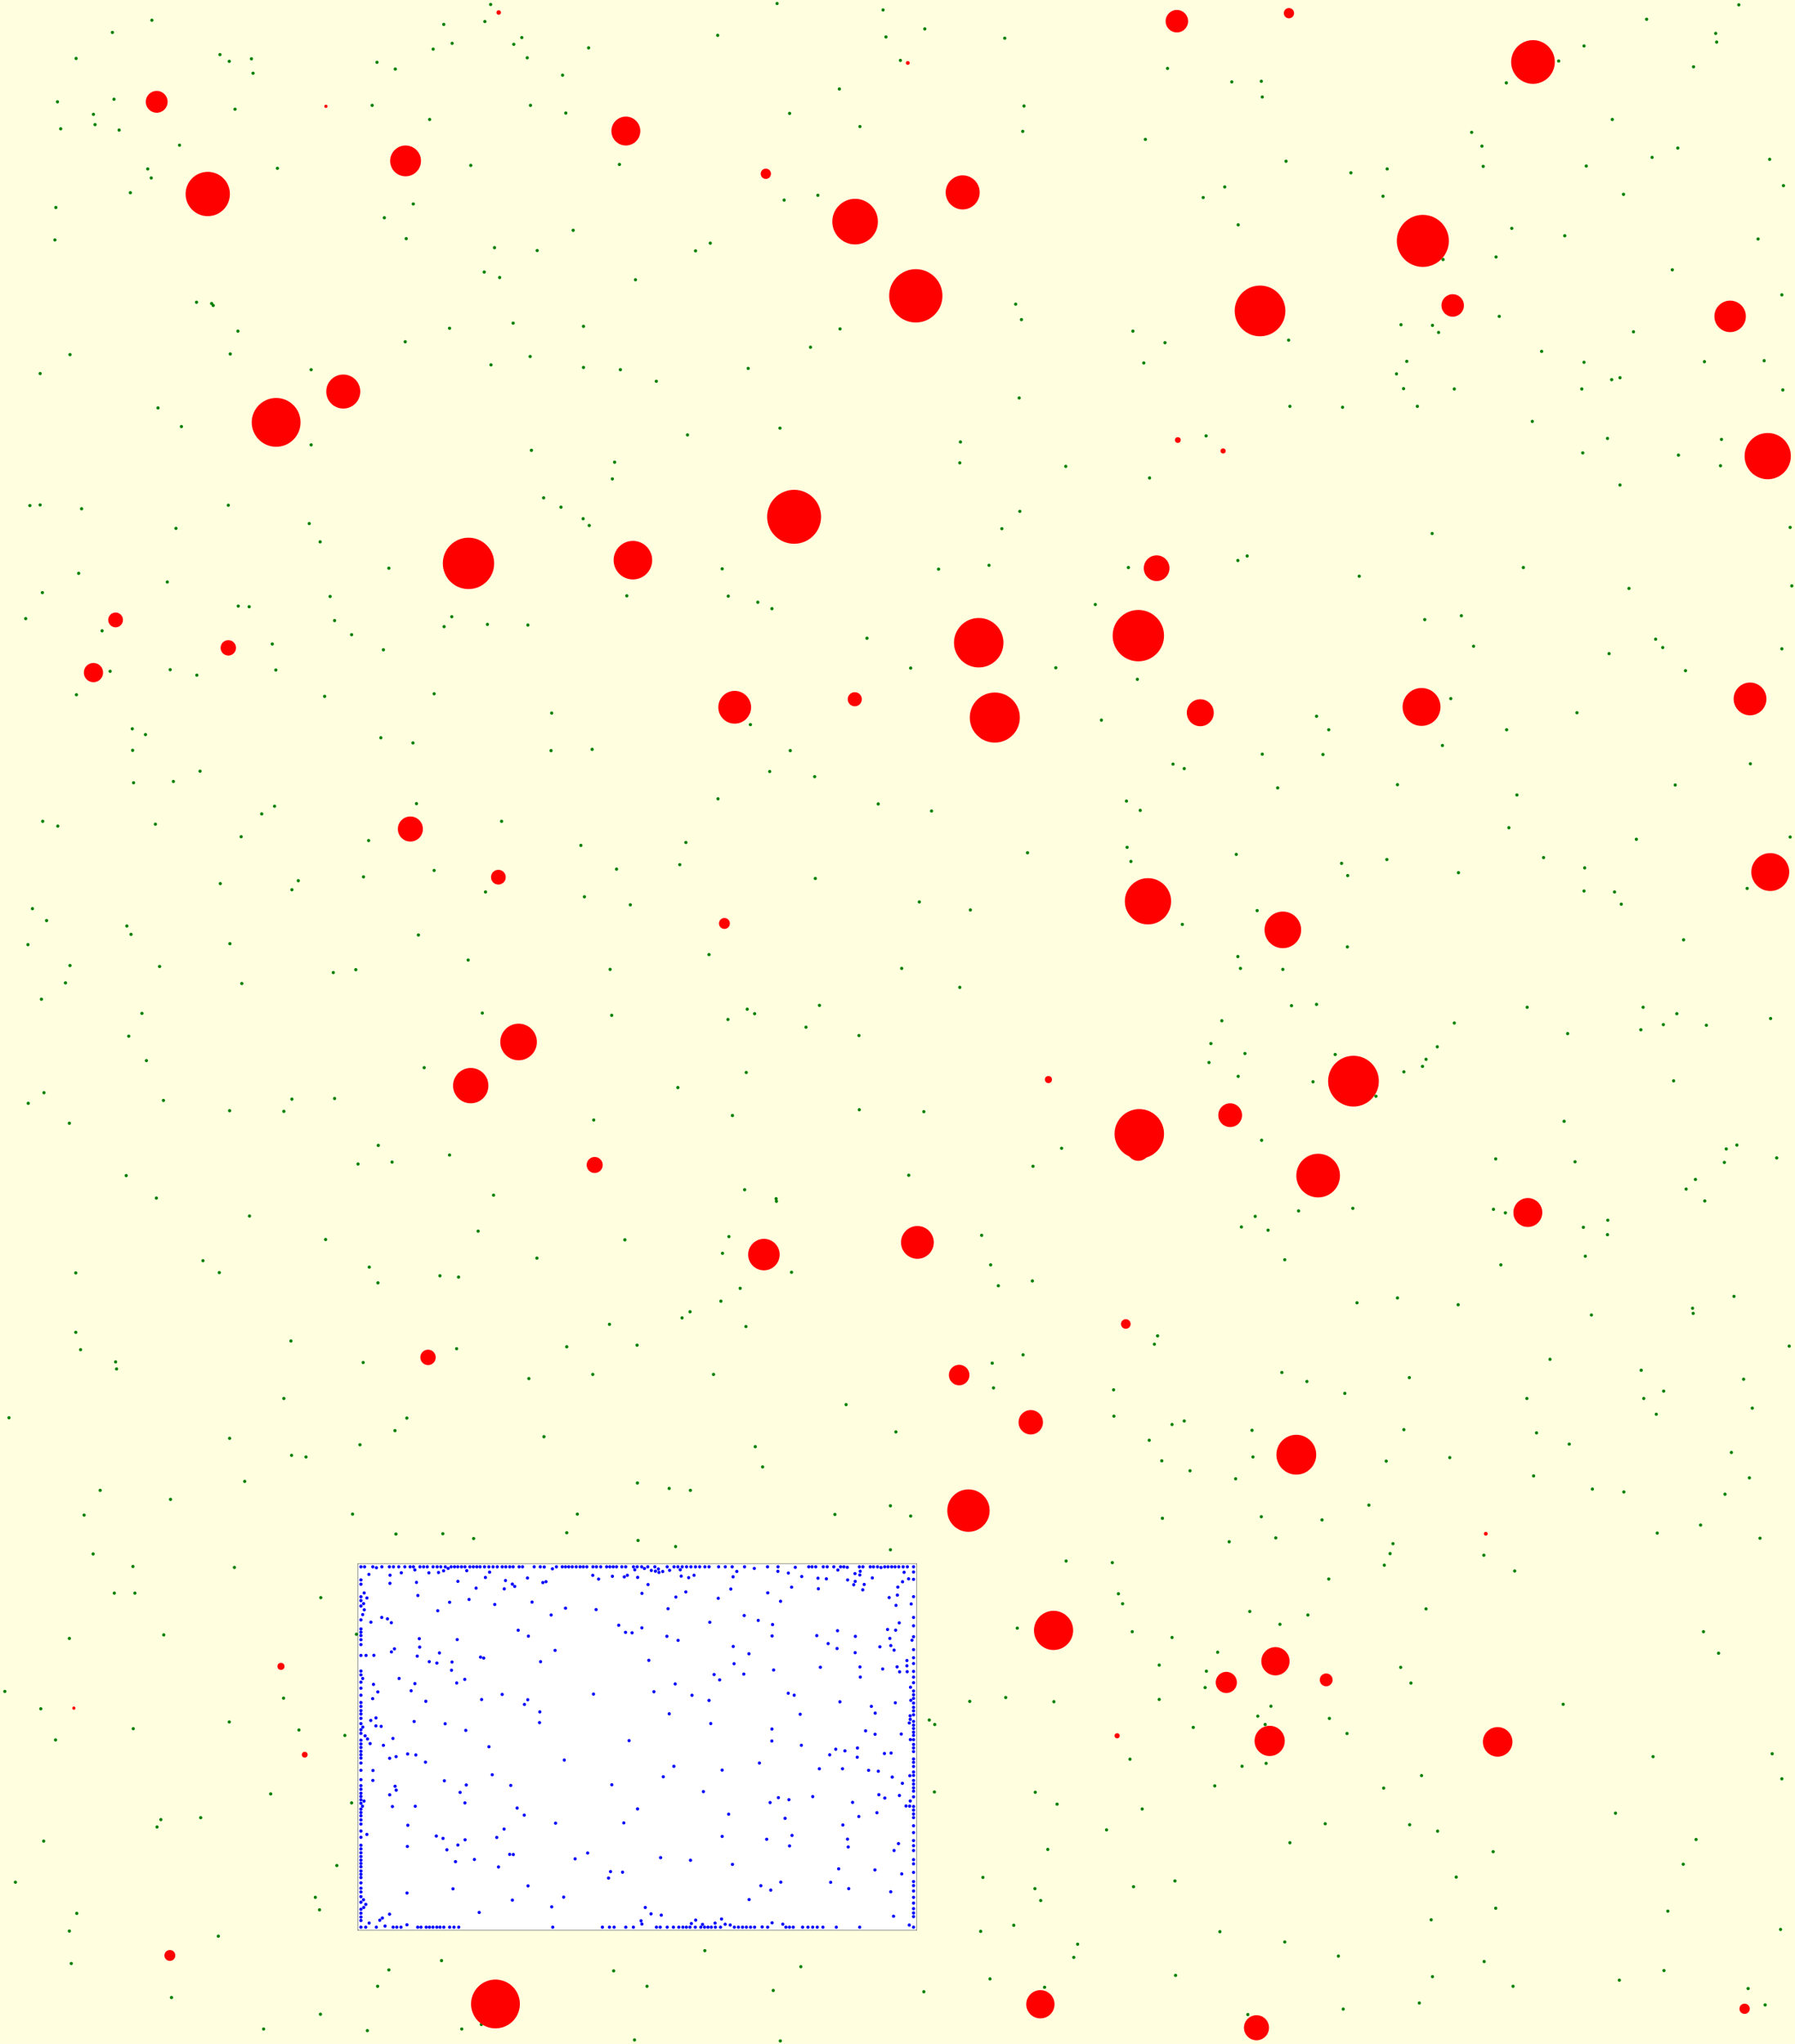<svg viewBox="0 0 5590 6364" xmlns="http://www.w3.org/2000/svg"><rect x="0" y="0" width="5590" height="6364" fill="lightyellow" stroke="none "/><rect x="1114" y="4868" width="1741" height="1142" fill="white" stroke="black "/><circle cx="4017" cy="1265" r="5" fill="green" stroke="none" /><circle cx="3157" cy="5994" r="5" fill="green" stroke="none" /><circle cx="3519" cy="5477" r="5" fill="green" stroke="none" /><circle cx="4492" cy="2321" r="5" fill="green" stroke="none" /><circle cx="548" cy="1645" r="5" fill="green" stroke="none" /><circle cx="4854" cy="190" r="5" fill="green" stroke="none" /><circle cx="4807" cy="2670" r="5" fill="green" stroke="none" /><circle cx="4871" cy="3491" r="5" fill="green" stroke="none" /><circle cx="4309" cy="5567" r="5" fill="green" stroke="none" /><circle cx="1466" cy="515" r="5" fill="green" stroke="none" /><circle cx="1785" cy="717" r="5" fill="green" stroke="none" /><circle cx="471" cy="554" r="5" fill="green" stroke="none" /><circle cx="5343" cy="104" r="5" fill="green" stroke="none" /><circle cx="5549" cy="5538" r="5" fill="green" stroke="none" /><circle cx="1508" cy="847" r="5" fill="green" stroke="none" /><circle cx="3850" cy="2660" r="5" fill="green" stroke="none" /><circle cx="484" cy="2566" r="5" fill="green" stroke="none" /><circle cx="4744" cy="1767" r="5" fill="green" stroke="none" /><circle cx="4541" cy="4062" r="5" fill="green" stroke="none" /><circle cx="2245" cy="4051" r="5" fill="green" stroke="none" /><circle cx="5296" cy="4748" r="5" fill="green" stroke="none" /><circle cx="3551" cy="2523" r="5" fill="green" stroke="none" /><circle cx="931" cy="5386" r="5" fill="green" stroke="none" /><circle cx="2750" cy="31" r="5" fill="green" stroke="none" /><circle cx="4651" cy="3765" r="5" fill="green" stroke="none" /><circle cx="1499" cy="6303" r="5" fill="green" stroke="none" /><circle cx="363" cy="4262" r="5" fill="green" stroke="none" /><circle cx="999" cy="4974" r="5" fill="green" stroke="none" /><circle cx="1809" cy="2632" r="5" fill="green" stroke="none" /><circle cx="290" cy="4838" r="5" fill="green" stroke="none" /><circle cx="28" cy="4414" r="5" fill="green" stroke="none" /><circle cx="1108" cy="3019" r="5" fill="green" stroke="none" /><circle cx="4457" cy="5977" r="5" fill="green" stroke="none" /><circle cx="5158" cy="4403" r="5" fill="green" stroke="none" /><circle cx="4013" cy="1059" r="5" fill="green" stroke="none" /><circle cx="4959" cy="4636" r="5" fill="green" stroke="none" /><circle cx="4311" cy="4873" r="5" fill="green" stroke="none" /><circle cx="5392" cy="4522" r="5" fill="green" stroke="none" /><circle cx="3129" cy="119" r="5" fill="green" stroke="none" /><circle cx="1458" cy="2989" r="5" fill="green" stroke="none" /><circle cx="3120" cy="1646" r="5" fill="green" stroke="none" /><circle cx="3688" cy="2393" r="5" fill="green" stroke="none" /><circle cx="3892" cy="5017" r="5" fill="green" stroke="none" /><circle cx="2330" cy="1147" r="5" fill="green" stroke="none" /><circle cx="4535" cy="5844" r="5" fill="green" stroke="none" /><circle cx="5575" cy="1642" r="5" fill="green" stroke="none" /><circle cx="2510" cy="3198" r="5" fill="green" stroke="none" /><circle cx="1747" cy="1579" r="5" fill="green" stroke="none" /><circle cx="5111" cy="4266" r="5" fill="green" stroke="none" /><circle cx="5305" cy="5080" r="5" fill="green" stroke="none" /><circle cx="4480" cy="1035" r="5" fill="green" stroke="none" /><circle cx="416" cy="2437" r="5" fill="green" stroke="none" /><circle cx="3836" cy="255" r="5" fill="green" stroke="none" /><circle cx="3716" cy="5378" r="5" fill="green" stroke="none" /><circle cx="5049" cy="2815" r="5" fill="green" stroke="none" /><circle cx="4699" cy="2577" r="5" fill="green" stroke="none" /><circle cx="714" cy="5361" r="5" fill="green" stroke="none" /><circle cx="1762" cy="352" r="5" fill="green" stroke="none" /><circle cx="350" cy="101" r="5" fill="green" stroke="none" /><circle cx="3771" cy="3249" r="5" fill="green" stroke="none" /><circle cx="4073" cy="5028" r="5" fill="green" stroke="none" /><circle cx="4320" cy="526" r="5" fill="green" stroke="none" /><circle cx="5400" cy="4036" r="5" fill="green" stroke="none" /><circle cx="5028" cy="2777" r="5" fill="green" stroke="none" /><circle cx="613" cy="2102" r="5" fill="green" stroke="none" /><circle cx="125" cy="1572" r="5" fill="green" stroke="none" /><circle cx="3020" cy="5297" r="5" fill="green" stroke="none" /><circle cx="4138" cy="4916" r="5" fill="green" stroke="none" /><circle cx="5096" cy="2613" r="5" fill="green" stroke="none" /><circle cx="3814" cy="582" r="5" fill="green" stroke="none" /><circle cx="5057" cy="4645" r="5" fill="green" stroke="none" /><circle cx="4873" cy="734" r="5" fill="green" stroke="none" /><circle cx="565" cy="1328" r="5" fill="green" stroke="none" /><circle cx="4188" cy="4338" r="5" fill="green" stroke="none" /><circle cx="5178" cy="2016" r="5" fill="green" stroke="none" /><circle cx="5148" cy="5469" r="5" fill="green" stroke="none" /><circle cx="3958" cy="5312" r="5" fill="green" stroke="none" /><circle cx="489" cy="5688" r="5" fill="green" stroke="none" /><circle cx="4712" cy="6184" r="5" fill="green" stroke="none" /><circle cx="137" cy="3402" r="5" fill="green" stroke="none" /><circle cx="3931" cy="2348" r="5" fill="green" stroke="none" /><circle cx="5045" cy="1510" r="5" fill="green" stroke="none" /><circle cx="5361" cy="1368" r="5" fill="green" stroke="none" /><circle cx="732" cy="340" r="5" fill="green" stroke="none" /><circle cx="4329" cy="4837" r="5" fill="green" stroke="none" /><circle cx="5271" cy="4073" r="5" fill="green" stroke="none" /><circle cx="236" cy="4148" r="5" fill="green" stroke="none" /><circle cx="4372" cy="4451" r="5" fill="green" stroke="none" /><circle cx="1038" cy="3028" r="5" fill="green" stroke="none" /><circle cx="3200" cy="2655" r="5" fill="green" stroke="none" /><circle cx="4658" cy="3608" r="5" fill="green" stroke="none" /><circle cx="1131" cy="4242" r="5" fill="green" stroke="none" /><circle cx="632" cy="3925" r="5" fill="green" stroke="none" /><circle cx="2235" cy="110" r="5" fill="green" stroke="none" /><circle cx="909" cy="2770" r="5" fill="green" stroke="none" /><circle cx="1375" cy="6104" r="5" fill="green" stroke="none" /><circle cx="2735" cy="2503" r="5" fill="green" stroke="none" /><circle cx="1765" cy="4193" r="5" fill="green" stroke="none" /><circle cx="5370" cy="3619" r="5" fill="green" stroke="none" /><circle cx="3902" cy="4536" r="5" fill="green" stroke="none" /><circle cx="1672" cy="3917" r="5" fill="green" stroke="none" /><circle cx="1428" cy="3976" r="5" fill="green" stroke="none" /><circle cx="4089" cy="3368" r="5" fill="green" stroke="none" /><circle cx="664" cy="951" r="5" fill="green" stroke="none" /><circle cx="1177" cy="3994" r="5" fill="green" stroke="none" /><circle cx="1379" cy="4775" r="5" fill="green" stroke="none" /><circle cx="2894" cy="5355" r="5" fill="green" stroke="none" /><circle cx="453" cy="2287" r="5" fill="green" stroke="none" /><circle cx="1221" cy="3618" r="5" fill="green" stroke="none" /><circle cx="4414" cy="1265" r="5" fill="green" stroke="none" /><circle cx="5457" cy="4384" r="5" fill="green" stroke="none" /><circle cx="3514" cy="1767" r="5" fill="green" stroke="none" /><circle cx="1987" cy="4796" r="5" fill="green" stroke="none" /><circle cx="864" cy="524" r="5" fill="green" stroke="none" /><circle cx="254" cy="1584" r="5" fill="green" stroke="none" /><circle cx="1349" cy="153" r="5" fill="green" stroke="none" /><circle cx="3217" cy="3631" r="5" fill="green" stroke="none" /><circle cx="4183" cy="6255" r="5" fill="green" stroke="none" /><circle cx="3979" cy="2453" r="5" fill="green" stroke="none" /><circle cx="1286" cy="2313" r="5" fill="green" stroke="none" /><circle cx="5056" cy="605" r="5" fill="green" stroke="none" /><circle cx="1132" cy="2730" r="5" fill="green" stroke="none" /><circle cx="1556" cy="864" r="5" fill="green" stroke="none" /><circle cx="4691" cy="258" r="5" fill="green" stroke="none" /><circle cx="1115" cy="3624" r="5" fill="green" stroke="none" /><circle cx="777" cy="3786" r="5" fill="green" stroke="none" /><circle cx="4178" cy="2688" r="5" fill="green" stroke="none" /><circle cx="2989" cy="1441" r="5" fill="green" stroke="none" /><circle cx="2830" cy="3659" r="5" fill="green" stroke="none" /><circle cx="4776" cy="4595" r="5" fill="green" stroke="none" /><circle cx="4931" cy="3821" r="5" fill="green" stroke="none" /><circle cx="5273" cy="4089" r="5" fill="green" stroke="none" /><circle cx="4518" cy="2175" r="5" fill="green" stroke="none" /><circle cx="2880" cy="90" r="5" fill="green" stroke="none" /><circle cx="171" cy="747" r="5" fill="green" stroke="none" /><circle cx="2281" cy="3473" r="5" fill="green" stroke="none" /><circle cx="4017" cy="5737" r="5" fill="green" stroke="none" /><circle cx="3215" cy="3988" r="5" fill="green" stroke="none" /><circle cx="1148" cy="2617" r="5" fill="green" stroke="none" /><circle cx="3929" cy="3550" r="5" fill="green" stroke="none" /><circle cx="2149" cy="4084" r="5" fill="green" stroke="none" /><circle cx="1352" cy="2160" r="5" fill="green" stroke="none" /><circle cx="1984" cy="4188" r="5" fill="green" stroke="none" /><circle cx="3168" cy="5069" r="5" fill="green" stroke="none" /><circle cx="1798" cy="4714" r="5" fill="green" stroke="none" /><circle cx="442" cy="3155" r="5" fill="green" stroke="none" /><circle cx="1929" cy="512" r="5" fill="green" stroke="none" /><circle cx="4120" cy="2349" r="5" fill="green" stroke="none" /><circle cx="2166" cy="781" r="5" fill="green" stroke="none" /><circle cx="318" cy="1964" r="5" fill="green" stroke="none" /><circle cx="1905" cy="3161" r="5" fill="green" stroke="none" /><circle cx="125" cy="1163" r="5" fill="green" stroke="none" /><circle cx="218" cy="3006" r="5" fill="green" stroke="none" /><circle cx="953" cy="4536" r="5" fill="green" stroke="none" /><circle cx="762" cy="4612" r="5" fill="green" stroke="none" /><circle cx="4427" cy="5528" r="5" fill="green" stroke="none" /><circle cx="3928" cy="4722" r="5" fill="green" stroke="none" /><circle cx="3189" cy="330" r="5" fill="green" stroke="none" /><circle cx="3792" cy="5144" r="5" fill="green" stroke="none" /><circle cx="1028" cy="1857" r="5" fill="green" stroke="none" /><circle cx="1502" cy="3154" r="5" fill="green" stroke="none" /><circle cx="4542" cy="2717" r="5" fill="green" stroke="none" /><circle cx="2044" cy="1187" r="5" fill="green" stroke="none" /><circle cx="1932" cy="1151" r="5" fill="green" stroke="none" /><circle cx="3886" cy="6272" r="5" fill="green" stroke="none" /><circle cx="1382" cy="76" r="5" fill="green" stroke="none" /><circle cx="5006" cy="1365" r="5" fill="green" stroke="none" /><circle cx="3562" cy="1130" r="5" fill="green" stroke="none" /><circle cx="1655" cy="1402" r="5" fill="green" stroke="none" /><circle cx="3706" cy="4579" r="5" fill="green" stroke="none" /><circle cx="312" cy="4640" r="5" fill="green" stroke="none" /><circle cx="4070" cy="4301" r="5" fill="green" stroke="none" /><circle cx="4196" cy="2948" r="5" fill="green" stroke="none" /><circle cx="1408" cy="135" r="5" fill="green" stroke="none" /><circle cx="3579" cy="4484" r="5" fill="green" stroke="none" /><circle cx="2700" cy="1987" r="5" fill="green" stroke="none" /><circle cx="3636" cy="213" r="5" fill="green" stroke="none" /><circle cx="3866" cy="3820" r="5" fill="green" stroke="none" /><circle cx="2524" cy="1081" r="5" fill="green" stroke="none" /><circle cx="1900" cy="3018" r="5" fill="green" stroke="none" /><circle cx="4263" cy="4686" r="5" fill="green" stroke="none" /><circle cx="3856" cy="3351" r="5" fill="green" stroke="none" /><circle cx="1231" cy="215" r="5" fill="green" stroke="none" /><circle cx="1540" cy="771" r="5" fill="green" stroke="none" /><circle cx="3940" cy="5369" r="5" fill="green" stroke="none" /><circle cx="4708" cy="711" r="5" fill="green" stroke="none" /><circle cx="3430" cy="2242" r="5" fill="green" stroke="none" /><circle cx="5549" cy="2020" r="5" fill="green" stroke="none" /><circle cx="530" cy="2085" r="5" fill="green" stroke="none" /><circle cx="2327" cy="3142" r="5" fill="green" stroke="none" /><circle cx="3688" cy="4424" r="5" fill="green" stroke="none" /><circle cx="93" cy="1574" r="5" fill="green" stroke="none" /><circle cx="715" cy="4478" r="5" fill="green" stroke="none" /><circle cx="995" cy="5946" r="5" fill="green" stroke="none" /><circle cx="3557" cy="5632" r="5" fill="green" stroke="none" /><circle cx="2600" cy="4715" r="5" fill="green" stroke="none" /><circle cx="3943" cy="5490" r="5" fill="green" stroke="none" /><circle cx="4827" cy="4232" r="5" fill="green" stroke="none" /><circle cx="3848" cy="4604" r="5" fill="green" stroke="none" /><circle cx="1817" cy="1144" r="5" fill="green" stroke="none" /><circle cx="3057" cy="3846" r="5" fill="green" stroke="none" /><circle cx="2836" cy="4720" r="5" fill="green" stroke="none" /><circle cx="5117" cy="3136" r="5" fill="green" stroke="none" /><circle cx="1952" cy="1855" r="5" fill="green" stroke="none" /><circle cx="371" cy="405" r="5" fill="green" stroke="none" /><circle cx="5533" cy="3605" r="5" fill="green" stroke="none" /><circle cx="788" cy="228" r="5" fill="green" stroke="none" /><circle cx="1510" cy="67" r="5" fill="green" stroke="none" /><circle cx="3855" cy="2978" r="5" fill="green" stroke="none" /><circle cx="4933" cy="143" r="5" fill="green" stroke="none" /><circle cx="420" cy="4960" r="5" fill="green" stroke="none" /><circle cx="1144" cy="6322" r="5" fill="green" stroke="none" /><circle cx="2222" cy="4279" r="5" fill="green" stroke="none" /><circle cx="4772" cy="1312" r="5" fill="green" stroke="none" /><circle cx="2539" cy="2735" r="5" fill="green" stroke="none" /><circle cx="1846" cy="4279" r="5" fill="green" stroke="none" /><circle cx="1963" cy="2817" r="5" fill="green" stroke="none" /><circle cx="4477" cy="5701" r="5" fill="green" stroke="none" /><circle cx="3909" cy="3787" r="5" fill="green" stroke="none" /><circle cx="3176" cy="1592" r="5" fill="green" stroke="none" /><circle cx="4362" cy="5191" r="5" fill="green" stroke="none" /><circle cx="5554" cy="578" r="5" fill="green" stroke="none" /><circle cx="4352" cy="2443" r="5" fill="green" stroke="none" /><circle cx="3181" cy="995" r="5" fill="green" stroke="none" /><circle cx="1042" cy="3420" r="5" fill="green" stroke="none" /><circle cx="2420" cy="11" r="5" fill="green" stroke="none" /><circle cx="531" cy="4668" r="5" fill="green" stroke="none" /><circle cx="4390" cy="5681" r="5" fill="green" stroke="none" /><circle cx="48" cy="5860" r="5" fill="green" stroke="none" /><circle cx="2015" cy="6184" r="5" fill="green" stroke="none" /><circle cx="2676" cy="3455" r="5" fill="green" stroke="none" /><circle cx="473" cy="63" r="5" fill="green" stroke="none" /><circle cx="4349" cy="1164" r="5" fill="green" stroke="none" /><circle cx="5514" cy="3171" r="5" fill="green" stroke="none" /><circle cx="2773" cy="4825" r="5" fill="green" stroke="none" /><circle cx="5580" cy="1824" r="5" fill="green" stroke="none" /><circle cx="5181" cy="4331" r="5" fill="green" stroke="none" /><circle cx="412" cy="2269" r="5" fill="green" stroke="none" /><circle cx="1489" cy="3833" r="5" fill="green" stroke="none" /><circle cx="3054" cy="6013" r="5" fill="green" stroke="none" /><circle cx="2989" cy="3074" r="5" fill="green" stroke="none" /><circle cx="1074" cy="5403" r="5" fill="green" stroke="none" /><circle cx="1652" cy="328" r="5" fill="green" stroke="none" /><circle cx="87" cy="2941" r="5" fill="green" stroke="none" /><circle cx="2459" cy="353" r="5" fill="green" stroke="none" /><circle cx="5251" cy="3702" r="5" fill="green" stroke="none" /><circle cx="5208" cy="840" r="5" fill="green" stroke="none" /><circle cx="5145" cy="490" r="5" fill="green" stroke="none" /><circle cx="4619" cy="518" r="5" fill="green" stroke="none" /><circle cx="5006" cy="3844" r="5" fill="green" stroke="none" /><circle cx="2249" cy="1771" r="5" fill="green" stroke="none" /><circle cx="5572" cy="4191" r="5" fill="green" stroke="none" /><circle cx="3986" cy="5057" r="5" fill="green" stroke="none" /><circle cx="2494" cy="6123" r="5" fill="green" stroke="none" /><circle cx="5519" cy="5460" r="5" fill="green" stroke="none" /><circle cx="129" cy="3111" r="5" fill="green" stroke="none" /><circle cx="4117" cy="4732" r="5" fill="green" stroke="none" /><circle cx="2141" cy="1354" r="5" fill="green" stroke="none" /><circle cx="5182" cy="6135" r="5" fill="green" stroke="none" /><circle cx="401" cy="3226" r="5" fill="green" stroke="none" /><circle cx="355" cy="309" r="5" fill="green" stroke="none" /><circle cx="5441" cy="2766" r="5" fill="green" stroke="none" /><circle cx="4127" cy="5678" r="5" fill="green" stroke="none" /><circle cx="1233" cy="4776" r="5" fill="green" stroke="none" /><circle cx="4372" cy="3337" r="5" fill="green" stroke="none" /><circle cx="3747" cy="615" r="5" fill="green" stroke="none" /><circle cx="1383" cy="1951" r="5" fill="green" stroke="none" /><circle cx="1095" cy="1976" r="5" fill="green" stroke="none" /><circle cx="1625" cy="117" r="5" fill="green" stroke="none" /><circle cx="4933" cy="1128" r="5" fill="green" stroke="none" /><circle cx="5156" cy="1990" r="5" fill="green" stroke="none" /><circle cx="5217" cy="2444" r="5" fill="green" stroke="none" /><circle cx="1011" cy="2168" r="5" fill="green" stroke="none" /><circle cx="237" cy="182" r="5" fill="green" stroke="none" /><circle cx="2910" cy="5579" r="5" fill="green" stroke="none" /><circle cx="238" cy="2163" r="5" fill="green" stroke="none" /><circle cx="4420" cy="6236" r="5" fill="green" stroke="none" /><circle cx="3522" cy="2682" r="5" fill="green" stroke="none" /><circle cx="5274" cy="208" r="5" fill="green" stroke="none" /><circle cx="821" cy="6317" r="5" fill="green" stroke="none" /><circle cx="3650" cy="4435" r="5" fill="green" stroke="none" /><circle cx="883" cy="5287" r="5" fill="green" stroke="none" /><circle cx="4583" cy="412" r="5" fill="green" stroke="none" /><circle cx="3356" cy="6053" r="5" fill="green" stroke="none" /><circle cx="2461" cy="2337" r="5" fill="green" stroke="none" /><circle cx="4371" cy="1210" r="5" fill="green" stroke="none" /><circle cx="3877" cy="3280" r="5" fill="green" stroke="none" /><circle cx="5249" cy="2088" r="5" fill="green" stroke="none" /><circle cx="625" cy="5659" r="5" fill="green" stroke="none" /><circle cx="1110" cy="5088" r="5" fill="green" stroke="none" /><circle cx="4615" cy="455" r="5" fill="green" stroke="none" /><circle cx="408" cy="2909" r="5" fill="green" stroke="none" /><circle cx="3765" cy="3308" r="5" fill="green" stroke="none" /><circle cx="5110" cy="3206" r="5" fill="green" stroke="none" /><circle cx="2124" cy="4103" r="5" fill="green" stroke="none" /><circle cx="717" cy="1102" r="5" fill="green" stroke="none" /><circle cx="3618" cy="4548" r="5" fill="green" stroke="none" /><circle cx="4005" cy="502" r="5" fill="green" stroke="none" /><circle cx="3292" cy="5617" r="5" fill="green" stroke="none" /><circle cx="3094" cy="4321" r="5" fill="green" stroke="none" /><circle cx="4882" cy="3218" r="5" fill="green" stroke="none" /><circle cx="521" cy="1812" r="5" fill="green" stroke="none" /><circle cx="2350" cy="3156" r="5" fill="green" stroke="none" /><circle cx="2790" cy="4458" r="5" fill="green" stroke="none" /><circle cx="2360" cy="1875" r="5" fill="green" stroke="none" /><circle cx="4233" cy="1794" r="5" fill="green" stroke="none" /><circle cx="751" cy="2605" r="5" fill="green" stroke="none" /><circle cx="1820" cy="2792" r="5" fill="green" stroke="none" /><circle cx="4589" cy="2012" r="5" fill="green" stroke="none" /><circle cx="843" cy="5585" r="5" fill="green" stroke="none" /><circle cx="3185" cy="409" r="5" fill="green" stroke="none" /><circle cx="2923" cy="1772" r="5" fill="green" stroke="none" /><circle cx="3757" cy="5203" r="5" fill="green" stroke="none" /><circle cx="262" cy="4717" r="5" fill="green" stroke="none" /><circle cx="1438" cy="6317" r="5" fill="green" stroke="none" /><circle cx="5011" cy="2035" r="5" fill="green" stroke="none" /><circle cx="2270" cy="3850" r="5" fill="green" stroke="none" /><circle cx="180" cy="2572" r="5" fill="green" stroke="none" /><circle cx="3464" cy="4865" r="5" fill="green" stroke="none" /><circle cx="136" cy="5732" r="5" fill="green" stroke="none" /><circle cx="4195" cy="5397" r="5" fill="green" stroke="none" /><circle cx="2195" cy="6073" r="5" fill="green" stroke="none" /><circle cx="222" cy="6113" r="5" fill="green" stroke="none" /><circle cx="4785" cy="4461" r="5" fill="green" stroke="none" /><circle cx="132" cy="1845" r="5" fill="green" stroke="none" /><circle cx="291" cy="356" r="5" fill="green" stroke="none" /><circle cx="5045" cy="1176" r="5" fill="green" stroke="none" /><circle cx="4461" cy="6154" r="5" fill="green" stroke="none" /><circle cx="5372" cy="4652" r="5" fill="green" stroke="none" /><circle cx="5087" cy="1033" r="5" fill="green" stroke="none" /><circle cx="884" cy="3460" r="5" fill="green" stroke="none" /><circle cx="3610" cy="5291" r="5" fill="green" stroke="none" /><circle cx="1042" cy="1932" r="5" fill="green" stroke="none" /><circle cx="685" cy="170" r="5" fill="green" stroke="none" /><circle cx="5222" cy="3156" r="5" fill="green" stroke="none" /><circle cx="4515" cy="4538" r="5" fill="green" stroke="none" /><circle cx="3855" cy="1745" r="5" fill="green" stroke="none" /><circle cx="5031" cy="5645" r="5" fill="green" stroke="none" /><circle cx="2808" cy="3015" r="5" fill="green" stroke="none" /><circle cx="1765" cy="4772" r="5" fill="green" stroke="none" /><circle cx="4476" cy="3259" r="5" fill="green" stroke="none" /><circle cx="3344" cy="6094" r="5" fill="green" stroke="none" /><circle cx="559" cy="452" r="5" fill="green" stroke="none" /><circle cx="4044" cy="3770" r="5" fill="green" stroke="none" /><circle cx="2208" cy="2972" r="5" fill="green" stroke="none" /><circle cx="4887" cy="4496" r="5" fill="green" stroke="none" /><circle cx="2397" cy="2402" r="5" fill="green" stroke="none" /><circle cx="3928" cy="253" r="5" fill="green" stroke="none" /><circle cx="730" cy="4880" r="5" fill="green" stroke="none" /><circle cx="2911" cy="5369" r="5" fill="green" stroke="none" /><circle cx="510" cy="5090" r="5" fill="green" stroke="none" /><circle cx="4937" cy="3911" r="5" fill="green" stroke="none" /><circle cx="815" cy="2534" r="5" fill="green" stroke="none" /><circle cx="3931" cy="302" r="5" fill="green" stroke="none" /><circle cx="3863" cy="3015" r="5" fill="green" stroke="none" /><circle cx="2616" cy="1024" r="5" fill="green" stroke="none" /><circle cx="1287" cy="635" r="5" fill="green" stroke="none" /><circle cx="4717" cy="4891" r="5" fill="green" stroke="none" /><circle cx="3223" cy="5880" r="5" fill="green" stroke="none" /><circle cx="216" cy="5101" r="5" fill="green" stroke="none" /><circle cx="3783" cy="5560" r="5" fill="green" stroke="none" /><circle cx="5007" cy="3799" r="5" fill="green" stroke="none" /><circle cx="4022" cy="3131" r="5" fill="green" stroke="none" /><circle cx="5575" cy="2606" r="5" fill="green" stroke="none" /><circle cx="3022" cy="2833" r="5" fill="green" stroke="none" /><circle cx="1230" cy="4454" r="5" fill="green" stroke="none" /><circle cx="5309" cy="3739" r="5" fill="green" stroke="none" /><circle cx="1512" cy="2777" r="5" fill="green" stroke="none" /><circle cx="4494" cy="808" r="5" fill="green" stroke="none" /><circle cx="2136" cy="2623" r="5" fill="green" stroke="none" /><circle cx="1716" cy="2337" r="5" fill="green" stroke="none" /><circle cx="239" cy="5957" r="5" fill="green" stroke="none" /><circle cx="3753" cy="5254" r="5" fill="green" stroke="none" /><circle cx="1297" cy="2502" r="5" fill="green" stroke="none" /><circle cx="5549" cy="918" r="5" fill="green" stroke="none" /><circle cx="3899" cy="4453" r="5" fill="green" stroke="none" /><circle cx="4940" cy="517" r="5" fill="green" stroke="none" /><circle cx="1537" cy="3721" r="5" fill="green" stroke="none" /><circle cx="2836" cy="2080" r="5" fill="green" stroke="none" /><circle cx="1422" cy="4199" r="5" fill="green" stroke="none" /><circle cx="2863" cy="2808" r="5" fill="green" stroke="none" /><circle cx="1159" cy="328" r="5" fill="green" stroke="none" /><circle cx="3080" cy="1760" r="5" fill="green" stroke="none" /><circle cx="753" cy="3062" r="5" fill="green" stroke="none" /><circle cx="1914" cy="1439" r="5" fill="green" stroke="none" /><circle cx="3174" cy="1239" r="5" fill="green" stroke="none" /><circle cx="998" cy="6271" r="5" fill="green" stroke="none" /><circle cx="4622" cy="6107" r="5" fill="green" stroke="none" /><circle cx="969" cy="1385" r="5" fill="green" stroke="none" /><circle cx="1979" cy="871" r="5" fill="green" stroke="none" /><circle cx="1644" cy="1946" r="5" fill="green" stroke="none" /><circle cx="2877" cy="6201" r="5" fill="green" stroke="none" /><circle cx="1651" cy="1110" r="5" fill="green" stroke="none" /><circle cx="4437" cy="1929" r="5" fill="green" stroke="none" /><circle cx="4933" cy="2774" r="5" fill="green" stroke="none" /><circle cx="716" cy="2938" r="5" fill="green" stroke="none" /><circle cx="1849" cy="3487" r="5" fill="green" stroke="none" /><circle cx="4207" cy="538" r="5" fill="green" stroke="none" /><circle cx="88" cy="3435" r="5" fill="green" stroke="none" /><circle cx="4911" cy="2219" r="5" fill="green" stroke="none" /><circle cx="4394" cy="5240" r="5" fill="green" stroke="none" /><circle cx="3282" cy="5298" r="5" fill="green" stroke="none" /><circle cx="4226" cy="4056" r="5" fill="green" stroke="none" /><circle cx="5497" cy="6242" r="5" fill="green" stroke="none" /><circle cx="3949" cy="3830" r="5" fill="green" stroke="none" /><circle cx="2759" cy="115" r="5" fill="green" stroke="none" /><circle cx="5475" cy="744" r="5" fill="green" stroke="none" /><circle cx="101" cy="2829" r="5" fill="green" stroke="none" /><circle cx="2324" cy="3339" r="5" fill="green" stroke="none" /><circle cx="393" cy="3660" r="5" fill="green" stroke="none" /><circle cx="413" cy="2336" r="5" fill="green" stroke="none" /><circle cx="3567" cy="434" r="5" fill="green" stroke="none" /><circle cx="1920" cy="2706" r="5" fill="green" stroke="none" /><circle cx="127" cy="5320" r="5" fill="green" stroke="none" /><circle cx="5043" cy="6165" r="5" fill="green" stroke="none" /><circle cx="4389" cy="4289" r="5" fill="green" stroke="none" /><circle cx="3061" cy="5845" r="5" fill="green" stroke="none" /><circle cx="1694" cy="4473" r="5" fill="green" stroke="none" /><circle cx="2552" cy="3130" r="5" fill="green" stroke="none" /><circle cx="3610" cy="5184" r="5" fill="green" stroke="none" /><circle cx="2442" cy="623" r="5" fill="green" stroke="none" /><circle cx="2323" cy="4130" r="5" fill="green" stroke="none" /><circle cx="3468" cy="4327" r="5" fill="green" stroke="none" /><circle cx="4197" cy="2726" r="5" fill="green" stroke="none" /><circle cx="2537" cy="2418" r="5" fill="green" stroke="none" /><circle cx="5073" cy="1832" r="5" fill="green" stroke="none" /><circle cx="2901" cy="2525" r="5" fill="green" stroke="none" /><circle cx="909" cy="3422" r="5" fill="green" stroke="none" /><circle cx="1985" cy="4617" r="5" fill="green" stroke="none" /><circle cx="3682" cy="2878" r="5" fill="green" stroke="none" /><circle cx="776" cy="1889" r="5" fill="green" stroke="none" /><circle cx="2635" cy="4373" r="5" fill="green" stroke="none" /><circle cx="680" cy="6028" r="5" fill="green" stroke="none" /><circle cx="3241" cy="5917" r="5" fill="green" stroke="none" /><circle cx="3528" cy="1031" r="5" fill="green" stroke="none" /><circle cx="2111" cy="3386" r="5" fill="green" stroke="none" /><circle cx="204" cy="3060" r="5" fill="green" stroke="none" /><circle cx="3411" cy="1882" r="5" fill="green" stroke="none" /><circle cx="4755" cy="4354" r="5" fill="green" stroke="none" /><circle cx="4658" cy="5941" r="5" fill="green" stroke="none" /><circle cx="3756" cy="1357" r="5" fill="green" stroke="none" /><circle cx="5227" cy="1417" r="5" fill="green" stroke="none" /><circle cx="5494" cy="1123" r="5" fill="green" stroke="none" /><circle cx="4905" cy="3617" r="5" fill="green" stroke="none" /><circle cx="3659" cy="5856" r="5" fill="green" stroke="none" /><circle cx="1176" cy="6184" r="5" fill="green" stroke="none" /><circle cx="3917" cy="5343" r="5" fill="green" stroke="none" /><circle cx="1186" cy="2297" r="5" fill="green" stroke="none" /><circle cx="4363" cy="1011" r="5" fill="green" stroke="none" /><circle cx="2465" cy="3961" r="5" fill="green" stroke="none" /><circle cx="3653" cy="2379" r="5" fill="green" stroke="none" /><circle cx="4001" cy="3922" r="5" fill="green" stroke="none" /><circle cx="406" cy="600" r="5" fill="green" stroke="none" /><circle cx="1211" cy="1769" r="5" fill="green" stroke="none" /><circle cx="1529" cy="1136" r="5" fill="green" stroke="none" /><circle cx="5243" cy="2926" r="5" fill="green" stroke="none" /><circle cx="5242" cy="5804" r="5" fill="green" stroke="none" /><circle cx="659" cy="945" r="5" fill="green" stroke="none" /><circle cx="623" cy="2401" r="5" fill="green" stroke="none" /><circle cx="4551" cy="1917" r="5" fill="green" stroke="none" /><circle cx="4138" cy="2272" r="5" fill="green" stroke="none" /><circle cx="1321" cy="3324" r="5" fill="green" stroke="none" /><circle cx="1946" cy="3860" r="5" fill="green" stroke="none" /><circle cx="1211" cy="6133" r="5" fill="green" stroke="none" /><circle cx="216" cy="3497" r="5" fill="green" stroke="none" /><circle cx="908" cy="4531" r="5" fill="green" stroke="none" /><circle cx="4001" cy="6046" r="5" fill="green" stroke="none" /><circle cx="783" cy="183" r="5" fill="green" stroke="none" /><circle cx="460" cy="526" r="5" fill="green" stroke="none" /><circle cx="3884" cy="1731" r="5" fill="green" stroke="none" /><circle cx="5212" cy="3365" r="5" fill="green" stroke="none" /><circle cx="3090" cy="4244" r="5" fill="green" stroke="none" /><circle cx="1718" cy="2220" r="5" fill="green" stroke="none" /><circle cx="3306" cy="3575" r="5" fill="green" stroke="none" /><circle cx="1095" cy="5613" r="5" fill="green" stroke="none" /><circle cx="963" cy="1630" r="5" fill="green" stroke="none" /><circle cx="997" cy="1687" r="5" fill="green" stroke="none" /><circle cx="5444" cy="6191" r="5" fill="green" stroke="none" /><circle cx="492" cy="1270" r="5" fill="green" stroke="none" /><circle cx="3799" cy="6014" r="5" fill="green" stroke="none" /><circle cx="2430" cy="6354" r="5" fill="green" stroke="none" /><circle cx="4801" cy="1094" r="5" fill="green" stroke="none" /><circle cx="1600" cy="138" r="5" fill="green" stroke="none" /><circle cx="4461" cy="1013" r="5" fill="green" stroke="none" /><circle cx="1518" cy="1944" r="5" fill="green" stroke="none" /><circle cx="3915" cy="2835" r="5" fill="green" stroke="none" /><circle cx="5225" cy="461" r="5" fill="green" stroke="none" /><circle cx="5415" cy="15" r="5" fill="green" stroke="none" /><circle cx="4674" cy="3938" r="5" fill="green" stroke="none" /><circle cx="1262" cy="1064" r="5" fill="green" stroke="none" /><circle cx="2614" cy="277" r="5" fill="green" stroke="none" /><circle cx="4650" cy="5765" r="5" fill="green" stroke="none" /><circle cx="5021" cy="372" r="5" fill="green" stroke="none" /><circle cx="4926" cy="1211" r="5" fill="green" stroke="none" /><circle cx="1976" cy="6351" r="5" fill="green" stroke="none" /><circle cx="4307" cy="611" r="5" fill="green" stroke="none" /><circle cx="4692" cy="2272" r="5" fill="green" stroke="none" /><circle cx="4317" cy="4549" r="5" fill="green" stroke="none" /><circle cx="4441" cy="3298" r="5" fill="green" stroke="none" /><circle cx="884" cy="4354" r="5" fill="green" stroke="none" /><circle cx="4460" cy="1661" r="5" fill="green" stroke="none" /><circle cx="859" cy="2086" r="5" fill="green" stroke="none" /><circle cx="1833" cy="149" r="5" fill="green" stroke="none" /><circle cx="714" cy="191" r="5" fill="green" stroke="none" /><circle cx="5409" cy="3565" r="5" fill="green" stroke="none" /><circle cx="1098" cy="4714" r="5" fill="green" stroke="none" /><circle cx="2991" cy="1376" r="5" fill="green" stroke="none" /><circle cx="3995" cy="3018" r="5" fill="green" stroke="none" /><circle cx="4430" cy="3320" r="5" fill="green" stroke="none" /><circle cx="1049" cy="5808" r="5" fill="green" stroke="none" /><circle cx="3224" cy="5580" r="5" fill="green" stroke="none" /><circle cx="5308" cy="1126" r="5" fill="green" stroke="none" /><circle cx="3510" cy="2638" r="5" fill="green" stroke="none" /><circle cx="1194" cy="2023" r="5" fill="green" stroke="none" /><circle cx="4935" cy="2702" r="5" fill="green" stroke="none" /><circle cx="1562" cy="2557" r="5" fill="green" stroke="none" /><circle cx="497" cy="3009" r="5" fill="green" stroke="none" /><circle cx="1844" cy="2333" r="5" fill="green" stroke="none" /><circle cx="5552" cy="1214" r="5" fill="green" stroke="none" /><circle cx="2150" cy="4640" r="5" fill="green" stroke="none" /><circle cx="1014" cy="3859" r="5" fill="green" stroke="none" /><circle cx="1673" cy="780" r="5" fill="green" stroke="none" /><circle cx="1898" cy="4123" r="5" fill="green" stroke="none" /><circle cx="1835" cy="1636" r="5" fill="green" stroke="none" /><circle cx="1338" cy="372" r="5" fill="green" stroke="none" /><circle cx="5346" cy="131" r="5" fill="green" stroke="none" /><circle cx="3973" cy="4788" r="5" fill="green" stroke="none" /><circle cx="3530" cy="5874" r="5" fill="green" stroke="none" /><circle cx="179" cy="317" r="5" fill="green" stroke="none" /><circle cx="1693" cy="1550" r="5" fill="green" stroke="none" /><circle cx="1752" cy="234" r="5" fill="green" stroke="none" /><circle cx="245" cy="1785" r="5" fill="green" stroke="none" /><circle cx="5280" cy="3672" r="5" fill="green" stroke="none" /><circle cx="1370" cy="3972" r="5" fill="green" stroke="none" /><circle cx="1598" cy="1006" r="5" fill="green" stroke="none" /><circle cx="3483" cy="4962" r="5" fill="green" stroke="none" /><circle cx="1642" cy="180" r="5" fill="green" stroke="none" /><circle cx="2212" cy="757" r="5" fill="green" stroke="none" /><circle cx="5481" cy="4789" r="5" fill="green" stroke="none" /><circle cx="360" cy="4240" r="5" fill="green" stroke="none" /><circle cx="3319" cy="1452" r="5" fill="green" stroke="none" /><circle cx="2418" cy="3740" r="5" fill="green" stroke="none" /><circle cx="3661" cy="6150" r="5" fill="green" stroke="none" /><circle cx="2877" cy="3461" r="5" fill="green" stroke="none" /><circle cx="1303" cy="2911" r="5" fill="green" stroke="none" /><circle cx="4724" cy="2475" r="5" fill="green" stroke="none" /><circle cx="216" cy="6012" r="5" fill="green" stroke="none" /><circle cx="3595" cy="4185" r="5" fill="green" stroke="none" /><circle cx="1817" cy="1016" r="5" fill="green" stroke="none" /><circle cx="2547" cy="608" r="5" fill="green" stroke="none" /><circle cx="2236" cy="2487" r="5" fill="green" stroke="none" /><circle cx="4659" cy="800" r="5" fill="green" stroke="none" /><circle cx="4381" cy="1125" r="5" fill="green" stroke="none" /><circle cx="5358" cy="1450" r="5" fill="green" stroke="none" /><circle cx="2404" cy="1895" r="5" fill="green" stroke="none" /><circle cx="5314" cy="3192" r="5" fill="green" stroke="none" /><circle cx="5161" cy="4773" r="5" fill="green" stroke="none" /><circle cx="3163" cy="947" r="5" fill="green" stroke="none" /><circle cx="612" cy="941" r="5" fill="green" stroke="none" /><circle cx="395" cy="2883" r="5" fill="green" stroke="none" /><circle cx="133" cy="2557" r="5" fill="green" stroke="none" /><circle cx="3526" cy="5080" r="5" fill="green" stroke="none" /><circle cx="855" cy="2510" r="5" fill="green" stroke="none" /><circle cx="1174" cy="194" r="5" fill="green" stroke="none" /><circle cx="5430" cy="4294" r="5" fill="green" stroke="none" /><circle cx="4168" cy="6090" r="5" fill="green" stroke="none" /><circle cx="5376" cy="3577" r="5" fill="green" stroke="none" /><circle cx="415" cy="5382" r="5" fill="green" stroke="none" /><circle cx="3288" cy="2079" r="5" fill="green" stroke="none" /><circle cx="2804" cy="188" r="5" fill="green" stroke="none" /><circle cx="2267" cy="3174" r="5" fill="green" stroke="none" /><circle cx="1265" cy="743" r="5" fill="green" stroke="none" /><circle cx="4529" cy="3185" r="5" fill="green" stroke="none" /><circle cx="1400" cy="3596" r="5" fill="green" stroke="none" /><circle cx="3580" cy="1488" r="5" fill="green" stroke="none" /><circle cx="4285" cy="3413" r="5" fill="green" stroke="none" /><circle cx="1647" cy="4292" r="5" fill="green" stroke="none" /><circle cx="4441" cy="5009" r="5" fill="green" stroke="none" /><circle cx="4929" cy="1410" r="5" fill="green" stroke="none" /><circle cx="3805" cy="3178" r="5" fill="green" stroke="none" /><circle cx="5282" cy="5727" r="5" fill="green" stroke="none" /><circle cx="251" cy="4202" r="5" fill="green" stroke="none" /><circle cx="509" cy="3426" r="5" fill="green" stroke="none" /><circle cx="4956" cy="4094" r="5" fill="green" stroke="none" /><circle cx="1352" cy="2710" r="5" fill="green" stroke="none" /><circle cx="4756" cy="3136" r="5" fill="green" stroke="none" /><circle cx="1528" cy="14" r="5" fill="green" stroke="none" /><circle cx="3496" cy="4993" r="5" fill="green" stroke="none" /><circle cx="4319" cy="2676" r="5" fill="green" stroke="none" /><circle cx="540" cy="2433" r="5" fill="green" stroke="none" /><circle cx="3132" cy="5285" r="5" fill="green" stroke="none" /><circle cx="2678" cy="394" r="5" fill="green" stroke="none" /><circle cx="4669" cy="985" r="5" fill="green" stroke="none" /><circle cx="1400" cy="1022" r="5" fill="green" stroke="none" /><circle cx="683" cy="3962" r="5" fill="green" stroke="none" /><circle cx="3186" cy="4218" r="5" fill="green" stroke="none" /><circle cx="4338" cy="4806" r="5" fill="green" stroke="none" /><circle cx="5119" cy="4354" r="5" fill="green" stroke="none" /><circle cx="2337" cy="2256" r="5" fill="green" stroke="none" /><circle cx="3542" cy="2115" r="5" fill="green" stroke="none" /><circle cx="1197" cy="678" r="5" fill="green" stroke="none" /><circle cx="2408" cy="6197" r="5" fill="green" stroke="none" /><circle cx="4868" cy="5306" r="5" fill="green" stroke="none" /><circle cx="3085" cy="3938" r="5" fill="green" stroke="none" /><circle cx="4621" cy="4842" r="5" fill="green" stroke="none" /><circle cx="3605" cy="4159" r="5" fill="green" stroke="none" /><circle cx="3856" cy="700" r="5" fill="green" stroke="none" /><circle cx="456" cy="3302" r="5" fill="green" stroke="none" /><circle cx="1178" cy="3566" r="5" fill="green" stroke="none" /><circle cx="356" cy="4960" r="5" fill="green" stroke="none" /><circle cx="5128" cy="60" r="5" fill="green" stroke="none" /><circle cx="1816" cy="1615" r="5" fill="green" stroke="none" /><circle cx="3992" cy="4273" r="5" fill="green" stroke="none" /><circle cx="5511" cy="496" r="5" fill="green" stroke="none" /><circle cx="5194" cy="5950" r="5" fill="green" stroke="none" /><circle cx="2352" cy="4504" r="5" fill="green" stroke="none" /><circle cx="1121" cy="4498" r="5" fill="green" stroke="none" /><circle cx="2104" cy="4815" r="5" fill="green" stroke="none" /><circle cx="1475" cy="4790" r="5" fill="green" stroke="none" /><circle cx="3620" cy="4727" r="5" fill="green" stroke="none" /><circle cx="2675" cy="3224" r="5" fill="green" stroke="none" /><circle cx="741" cy="1031" r="5" fill="green" stroke="none" /><circle cx="2319" cy="3704" r="5" fill="green" stroke="none" /><circle cx="343" cy="2090" r="5" fill="green" stroke="none" /><circle cx="969" cy="1151" r="5" fill="green" stroke="none" /><circle cx="2305" cy="4011" r="5" fill="green" stroke="none" /><circle cx="296" cy="388" r="5" fill="green" stroke="none" /><circle cx="173" cy="5417" r="5" fill="green" stroke="none" /><circle cx="2250" cy="3902" r="5" fill="green" stroke="none" /><circle cx="3469" cy="4409" r="5" fill="green" stroke="none" /><circle cx="4158" cy="3283" r="5" fill="green" stroke="none" /><circle cx="4352" cy="4041" r="5" fill="green" stroke="none" /><circle cx="4688" cy="3776" r="5" fill="green" stroke="none" /><circle cx="5019" cy="1182" r="5" fill="green" stroke="none" /><circle cx="2773" cy="4688" r="5" fill="green" stroke="none" /><circle cx="1407" cy="1920" r="5" fill="green" stroke="none" /><circle cx="686" cy="2751" r="5" fill="green" stroke="none" /><circle cx="5180" cy="3190" r="5" fill="green" stroke="none" /><circle cx="848" cy="2005" r="5" fill="green" stroke="none" /><circle cx="1267" cy="4415" r="5" fill="green" stroke="none" /><circle cx="3083" cy="6161" r="5" fill="green" stroke="none" /><circle cx="2117" cy="2692" r="5" fill="green" stroke="none" /><circle cx="2268" cy="1856" r="5" fill="green" stroke="none" /><circle cx="5352" cy="5147" r="5" fill="green" stroke="none" /><circle cx="2375" cy="4567" r="5" fill="green" stroke="none" /><circle cx="2084" cy="4634" r="5" fill="green" stroke="none" /><circle cx="3828" cy="4800" r="5" fill="green" stroke="none" /><circle cx="1150" cy="3945" r="5" fill="green" stroke="none" /><circle cx="1911" cy="6136" r="5" fill="green" stroke="none" /><circle cx="3650" cy="5098" r="5" fill="green" stroke="none" /><circle cx="3508" cy="2494" r="5" fill="green" stroke="none" /><circle cx="3109" cy="4003" r="5" fill="green" stroke="none" /><circle cx="3628" cy="1067" r="5" fill="green" stroke="none" /><circle cx="4213" cy="3762" r="5" fill="green" stroke="none" /><circle cx="906" cy="4175" r="5" fill="green" stroke="none" /><circle cx="80" cy="1926" r="5" fill="green" stroke="none" /><circle cx="218" cy="1104" r="5" fill="green" stroke="none" /><circle cx="174" cy="646" r="5" fill="green" stroke="none" /><circle cx="742" cy="1887" r="5" fill="green" stroke="none" /><circle cx="3263" cy="5758" r="5" fill="green" stroke="none" /><circle cx="1907" cy="1491" r="5" fill="green" stroke="none" /><circle cx="4100" cy="2230" r="5" fill="green" stroke="none" /><circle cx="929" cy="2742" r="5" fill="green" stroke="none" /><circle cx="145" cy="2866" r="5" fill="green" stroke="none" /><circle cx="4140" cy="5350" r="5" fill="green" stroke="none" /><circle cx="236" cy="3963" r="5" fill="green" stroke="none" /><circle cx="487" cy="3730" r="5" fill="green" stroke="none" /><circle cx="3320" cy="4860" r="5" fill="green" stroke="none" /><circle cx="2417" cy="3732" r="5" fill="green" stroke="none" /><circle cx="3868" cy="5499" r="5" fill="green" stroke="none" /><circle cx="2429" cy="1333" r="5" fill="green" stroke="none" /><circle cx="5451" cy="2378" r="5" fill="green" stroke="none" /><circle cx="4181" cy="1268" r="5" fill="green" stroke="none" /><circle cx="3446" cy="5697" r="5" fill="green" stroke="none" /><circle cx="4100" cy="3127" r="5" fill="green" stroke="none" /><circle cx="982" cy="5907" r="5" fill="green" stroke="none" /><circle cx="414" cy="4877" r="5" fill="green" stroke="none" /><circle cx="5448" cy="4601" r="5" fill="green" stroke="none" /><circle cx="715" cy="3458" r="5" fill="green" stroke="none" /><circle cx="534" cy="6219" r="5" fill="green" stroke="none" /><circle cx="5545" cy="6007" r="5" fill="green" stroke="none" /><circle cx="4529" cy="1211" r="5" fill="green" stroke="none" /><circle cx="711" cy="1573" r="5" fill="green" stroke="none" /><circle cx="189" cy="401" r="5" fill="green" stroke="none" /><circle cx="501" cy="5665" r="5" fill="green" stroke="none" /><circle cx="3253" cy="6187" r="5" fill="green" stroke="none" /><circle cx="15" cy="5266" r="5" fill="green" stroke="none" /><circle cx="4627" cy="4775" r="6" fill="red" stroke="none" /><circle cx="3098" cy="2234" r="78" fill="red" stroke="none" /><circle cx="3048" cy="2001" r="77" fill="red" stroke="none" /><circle cx="1852" cy="3627" r="25" fill="red" stroke="none" /><circle cx="291" cy="2094" r="30" fill="red" stroke="none" /><circle cx="3954" cy="5420" r="47" fill="red" stroke="none" /><circle cx="1615" cy="3244" r="57" fill="red" stroke="none" /><circle cx="4215" cy="3366" r="79" fill="red" stroke="none" /><circle cx="2857" cy="3868" r="51" fill="red" stroke="none" /><circle cx="5433" cy="6254" r="16" fill="red" stroke="none" /><circle cx="860" cy="1315" r="76" fill="red" stroke="none" /><circle cx="3281" cy="5076" r="61" fill="red" stroke="none" /><circle cx="875" cy="5188" r="11" fill="red" stroke="none" /><circle cx="3738" cy="2219" r="42" fill="red" stroke="none" /><circle cx="1553" cy="39" r="7" fill="red" stroke="none" /><circle cx="3545" cy="1979" r="80" fill="red" stroke="none" /><circle cx="3548" cy="3530" r="77" fill="red" stroke="none" /><circle cx="1971" cy="1744" r="60" fill="red" stroke="none" /><circle cx="647" cy="604" r="69" fill="red" stroke="none" /><circle cx="3819" cy="5238" r="33" fill="red" stroke="none" /><circle cx="5505" cy="1420" r="72" fill="red" stroke="none" /><circle cx="1466" cy="3380" r="55" fill="red" stroke="none" /><circle cx="3995" cy="2895" r="57" fill="red" stroke="none" /><circle cx="2385" cy="541" r="16" fill="red" stroke="none" /><circle cx="1949" cy="408" r="45" fill="red" stroke="none" /><circle cx="2288" cy="2202" r="51" fill="red" stroke="none" /><circle cx="4664" cy="5423" r="46" fill="red" stroke="none" /><circle cx="488" cy="317" r="34" fill="red" stroke="none" /><circle cx="2473" cy="1609" r="84" fill="red" stroke="none" /><circle cx="2987" cy="4281" r="32" fill="red" stroke="none" /><circle cx="360" cy="1930" r="23" fill="red" stroke="none" /><circle cx="2662" cy="2177" r="22" fill="red" stroke="none" /><circle cx="3265" cy="3361" r="11" fill="red" stroke="none" /><circle cx="230" cy="5318" r="5" fill="red" stroke="none" /><circle cx="1459" cy="1754" r="80" fill="red" stroke="none" /><circle cx="1552" cy="2731" r="23" fill="red" stroke="none" /><circle cx="3240" cy="6240" r="44" fill="red" stroke="none" /><circle cx="2827" cy="196" r="6" fill="red" stroke="none" /><circle cx="1069" cy="1219" r="53" fill="red" stroke="none" /><circle cx="4037" cy="4529" r="62" fill="red" stroke="none" /><circle cx="4774" cy="193" r="68" fill="red" stroke="none" /><circle cx="3210" cy="4428" r="38" fill="red" stroke="none" /><circle cx="4130" cy="5230" r="20" fill="red" stroke="none" /><circle cx="4431" cy="750" r="81" fill="red" stroke="none" /><circle cx="1333" cy="4226" r="24" fill="red" stroke="none" /><circle cx="3479" cy="5404" r="8" fill="red" stroke="none" /><circle cx="2256" cy="2875" r="17" fill="red" stroke="none" /><circle cx="3924" cy="968" r="79" fill="red" stroke="none" /><circle cx="4758" cy="3775" r="45" fill="red" stroke="none" /><circle cx="1543" cy="6239" r="76" fill="red" stroke="none" /><circle cx="3545" cy="3578" r="36" fill="red" stroke="none" /><circle cx="3665" cy="66" r="35" fill="red" stroke="none" /><circle cx="2998" cy="599" r="53" fill="red" stroke="none" /><circle cx="1278" cy="2581" r="39" fill="red" stroke="none" /><circle cx="3602" cy="1769" r="40" fill="red" stroke="none" /><circle cx="3809" cy="1404" r="8" fill="red" stroke="none" /><circle cx="2852" cy="921" r="83" fill="red" stroke="none" /><circle cx="4014" cy="41" r="16" fill="red" stroke="none" /><circle cx="3972" cy="5172" r="44" fill="red" stroke="none" /><circle cx="1263" cy="501" r="48" fill="red" stroke="none" /><circle cx="4427" cy="2201" r="59" fill="red" stroke="none" /><circle cx="529" cy="6088" r="17" fill="red" stroke="none" /><circle cx="2379" cy="3906" r="49" fill="red" stroke="none" /><circle cx="3016" cy="4703" r="66" fill="red" stroke="none" /><circle cx="4524" cy="951" r="35" fill="red" stroke="none" /><circle cx="711" cy="2017" r="24" fill="red" stroke="none" /><circle cx="5388" cy="985" r="49" fill="red" stroke="none" /><circle cx="3913" cy="6313" r="39" fill="red" stroke="none" /><circle cx="5513" cy="2715" r="59" fill="red" stroke="none" /><circle cx="949" cy="5463" r="9" fill="red" stroke="none" /><circle cx="2663" cy="690" r="71" fill="red" stroke="none" /><circle cx="3831" cy="3472" r="37" fill="red" stroke="none" /><circle cx="5450" cy="2176" r="51" fill="red" stroke="none" /><circle cx="3668" cy="1370" r="9" fill="red" stroke="none" /><circle cx="3506" cy="4122" r="15" fill="red" stroke="none" /><circle cx="3575" cy="2806" r="72" fill="red" stroke="none" /><circle cx="4105" cy="3660" r="68" fill="red" stroke="none" /><circle cx="1015" cy="331" r="5" fill="red" stroke="none" /><circle cx="1291.941" cy="4887.623" r="5" fill="blue" stroke="none" /><circle cx="1448.33" cy="5727.887" r="5" fill="blue" stroke="none" /><circle cx="2237.893" cy="4878" r="5" fill="blue" stroke="none" /><circle cx="1358.724" cy="5716.258" r="5" fill="blue" stroke="none" /><circle cx="2098.601" cy="5499.123" r="5" fill="blue" stroke="none" /><circle cx="1996.296" cy="5980.182" r="5" fill="blue" stroke="none" /><circle cx="2258.707" cy="4878" r="5" fill="blue" stroke="none" /><circle cx="1984.374" cy="4878" r="5" fill="blue" stroke="none" /><circle cx="1755.409" cy="5906.358" r="5" fill="blue" stroke="none" /><circle cx="2602.704" cy="5445.923" r="5" fill="blue" stroke="none" /><circle cx="2845" cy="5543.24" r="5" fill="blue" stroke="none" /><circle cx="1124" cy="5779.953" r="5" fill="blue" stroke="none" /><circle cx="1267.476" cy="5893.57" r="5" fill="blue" stroke="none" /><circle cx="1985.83" cy="4910.946" r="5" fill="blue" stroke="none" /><circle cx="2833.503" cy="5528.394" r="5" fill="blue" stroke="none" /><circle cx="2104.808" cy="4972.119" r="5" fill="blue" stroke="none" /><circle cx="2810.669" cy="4924.511" r="5" fill="blue" stroke="none" /><circle cx="2845" cy="5315.587" r="5" fill="blue" stroke="none" /><circle cx="2009.473" cy="5938.617" r="5" fill="blue" stroke="none" /><circle cx="1172.02" cy="6000" r="5" fill="blue" stroke="none" /><circle cx="2845" cy="5635.501" r="5" fill="blue" stroke="none" /><circle cx="1268.66" cy="5748.594" r="5" fill="blue" stroke="none" /><circle cx="1400.364" cy="6000" r="5" fill="blue" stroke="none" /><circle cx="1856.429" cy="5011.212" r="5" fill="blue" stroke="none" /><circle cx="2735.275" cy="5514.432" r="5" fill="blue" stroke="none" /><circle cx="1300.785" cy="6000" r="5" fill="blue" stroke="none" /><circle cx="2151.675" cy="4878" r="5" fill="blue" stroke="none" /><circle cx="2821.52" cy="5622.651" r="5" fill="blue" stroke="none" /><circle cx="2799.067" cy="4878" r="5" fill="blue" stroke="none" /><circle cx="1124" cy="4932.158" r="5" fill="blue" stroke="none" /><circle cx="1124" cy="5801.449" r="5" fill="blue" stroke="none" /><circle cx="1213.423" cy="5474.2" r="5" fill="blue" stroke="none" /><circle cx="2118.45" cy="4887.169" r="5" fill="blue" stroke="none" /><circle cx="2845" cy="5416.25" r="5" fill="blue" stroke="none" /><circle cx="2732.816" cy="4878" r="5" fill="blue" stroke="none" /><circle cx="1546.97" cy="5720.605" r="5" fill="blue" stroke="none" /><circle cx="1218.744" cy="5052.054" r="5" fill="blue" stroke="none" /><circle cx="2269.147" cy="5648.187" r="5" fill="blue" stroke="none" /><circle cx="1142.526" cy="5711.214" r="5" fill="blue" stroke="none" /><circle cx="1124" cy="4878" r="5" fill="blue" stroke="none" /><circle cx="1160.484" cy="5288.499" r="5" fill="blue" stroke="none" /><circle cx="2845" cy="5338.746" r="5" fill="blue" stroke="none" /><circle cx="2551.653" cy="5506.777" r="5" fill="blue" stroke="none" /><circle cx="2204.775" cy="6000" r="5" fill="blue" stroke="none" /><circle cx="2044.344" cy="6000" r="5" fill="blue" stroke="none" /><circle cx="2400.231" cy="5884.521" r="5" fill="blue" stroke="none" /><circle cx="2845" cy="5516.779" r="5" fill="blue" stroke="none" /><circle cx="1124" cy="4918.813" r="5" fill="blue" stroke="none" /><circle cx="2840.254" cy="5106.502" r="5" fill="blue" stroke="none" /><circle cx="1428.57" cy="6000" r="5" fill="blue" stroke="none" /><circle cx="2845" cy="5499.536" r="5" fill="blue" stroke="none" /><circle cx="2716.636" cy="4912.542" r="5" fill="blue" stroke="none" /><circle cx="2724.703" cy="5821.681" r="5" fill="blue" stroke="none" /><circle cx="2845" cy="5476.253" r="5" fill="blue" stroke="none" /><circle cx="2036.435" cy="5266.906" r="5" fill="blue" stroke="none" /><circle cx="2845" cy="5392.736" r="5" fill="blue" stroke="none" /><circle cx="2845" cy="5527.441" r="5" fill="blue" stroke="none" /><circle cx="2845" cy="5684.302" r="5" fill="blue" stroke="none" /><circle cx="1124" cy="5835.143" r="5" fill="blue" stroke="none" /><circle cx="1124" cy="5791.102" r="5" fill="blue" stroke="none" /><circle cx="2195.141" cy="4878" r="5" fill="blue" stroke="none" /><circle cx="1999.021" cy="5990.203" r="5" fill="blue" stroke="none" /><circle cx="1370.404" cy="6000" r="5" fill="blue" stroke="none" /><circle cx="1757.323" cy="5479.689" r="5" fill="blue" stroke="none" /><circle cx="1124" cy="5744.984" r="5" fill="blue" stroke="none" /><circle cx="1327.24" cy="6000" r="5" fill="blue" stroke="none" /><circle cx="1432.824" cy="5580.322" r="5" fill="blue" stroke="none" /><circle cx="2466.534" cy="5714.257" r="5" fill="blue" stroke="none" /><circle cx="2834.666" cy="5607.1" r="5" fill="blue" stroke="none" /><circle cx="1124" cy="5300.56" r="5" fill="blue" stroke="none" /><circle cx="2691.269" cy="4932.962" r="5" fill="blue" stroke="none" /><circle cx="2166.45" cy="5977.983" r="5" fill="blue" stroke="none" /><circle cx="1124" cy="5120.126" r="5" fill="blue" stroke="none" /><circle cx="2573.508" cy="4915.502" r="5" fill="blue" stroke="none" /><circle cx="2102.739" cy="5242.62" r="5" fill="blue" stroke="none" /><circle cx="2678.115" cy="5189.754" r="5" fill="blue" stroke="none" /><circle cx="1124" cy="4983.181" r="5" fill="blue" stroke="none" /><circle cx="2743.67" cy="4880.086" r="5" fill="blue" stroke="none" /><circle cx="1771.255" cy="4878" r="5" fill="blue" stroke="none" /><circle cx="2241.173" cy="5230.048" r="5" fill="blue" stroke="none" /><circle cx="1199.153" cy="5996.437" r="5" fill="blue" stroke="none" /><circle cx="2845" cy="5359.342" r="5" fill="blue" stroke="none" /><circle cx="1224.225" cy="6000" r="5" fill="blue" stroke="none" /><circle cx="1876.072" cy="6000" r="5" fill="blue" stroke="none" /><circle cx="2835" cy="5416" r="5" fill="blue" stroke="none" /><circle cx="2806.773" cy="5398.759" r="5" fill="blue" stroke="none" /><circle cx="1730.142" cy="5676.165" r="5" fill="blue" stroke="none" /><circle cx="1124" cy="5642.893" r="5" fill="blue" stroke="none" /><circle cx="1124" cy="5878.704" r="5" fill="blue" stroke="none" /><circle cx="2836.484" cy="5293.712" r="5" fill="blue" stroke="none" /><circle cx="2050.402" cy="4884.778" r="5" fill="blue" stroke="none" /><circle cx="1627.2" cy="4878" r="5" fill="blue" stroke="none" /><circle cx="1139.224" cy="5929.02" r="5" fill="blue" stroke="none" /><circle cx="2720.194" cy="4878" r="5" fill="blue" stroke="none" /><circle cx="1267.3" cy="5992.553" r="5" fill="blue" stroke="none" /><circle cx="1124" cy="5000.178" r="5" fill="blue" stroke="none" /><circle cx="1161.161" cy="5543.099" r="5" fill="blue" stroke="none" /><circle cx="1124" cy="5720.212" r="5" fill="blue" stroke="none" /><circle cx="2349.95" cy="6000" r="5" fill="blue" stroke="none" /><circle cx="1124" cy="5904.915" r="5" fill="blue" stroke="none" /><circle cx="1124" cy="5104.987" r="5" fill="blue" stroke="none" /><circle cx="1794.357" cy="4878" r="5" fill="blue" stroke="none" /><circle cx="1524.723" cy="4894.676" r="5" fill="blue" stroke="none" /><circle cx="2832.795" cy="5623.085" r="5" fill="blue" stroke="none" /><circle cx="1985.383" cy="5631.762" r="5" fill="blue" stroke="none" /><circle cx="2845" cy="5624.169" r="5" fill="blue" stroke="none" /><circle cx="1422.269" cy="5239.712" r="5" fill="blue" stroke="none" /><circle cx="2788.262" cy="5301.396" r="5" fill="blue" stroke="none" /><circle cx="2365.027" cy="5488.897" r="5" fill="blue" stroke="none" /><circle cx="1306.925" cy="5128.028" r="5" fill="blue" stroke="none" /><circle cx="2769.095" cy="4973.795" r="5" fill="blue" stroke="none" /><circle cx="2845" cy="5326.444" r="5" fill="blue" stroke="none" /><circle cx="1124" cy="5081.522" r="5" fill="blue" stroke="none" /><circle cx="2845" cy="5705.487" r="5" fill="blue" stroke="none" /><circle cx="1128.793" cy="5623.385" r="5" fill="blue" stroke="none" /><circle cx="2138.134" cy="4878" r="5" fill="blue" stroke="none" /><circle cx="2784.437" cy="5137.422" r="5" fill="blue" stroke="none" /><circle cx="2825.19" cy="5204.482" r="5" fill="blue" stroke="none" /><circle cx="2845" cy="5302.314" r="5" fill="blue" stroke="none" /><circle cx="2606.764" cy="5132.385" r="5" fill="blue" stroke="none" /><circle cx="1289.721" cy="5359.615" r="5" fill="blue" stroke="none" /><circle cx="1182.702" cy="5978.281" r="5" fill="blue" stroke="none" /><circle cx="2424.049" cy="5596.687" r="5" fill="blue" stroke="none" /><circle cx="1233.437" cy="5468.951" r="5" fill="blue" stroke="none" /><circle cx="1129.88" cy="5376.953" r="5" fill="blue" stroke="none" /><circle cx="1124" cy="4971.235" r="5" fill="blue" stroke="none" /><circle cx="1728.689" cy="5138.203" r="5" fill="blue" stroke="none" /><circle cx="1976.843" cy="4887.311" r="5" fill="blue" stroke="none" /><circle cx="2099.024" cy="4878" r="5" fill="blue" stroke="none" /><circle cx="1633.182" cy="5306.49" r="5" fill="blue" stroke="none" /><circle cx="1135.272" cy="4878" r="5" fill="blue" stroke="none" /><circle cx="1846.444" cy="4878" r="5" fill="blue" stroke="none" /><circle cx="2845" cy="5554.415" r="5" fill="blue" stroke="none" /><circle cx="1645.539" cy="5093.906" r="5" fill="blue" stroke="none" /><circle cx="1437.124" cy="4878" r="5" fill="blue" stroke="none" /><circle cx="1425.903" cy="5744.198" r="5" fill="blue" stroke="none" /><circle cx="2845" cy="5430.925" r="5" fill="blue" stroke="none" /><circle cx="1761.076" cy="4878" r="5" fill="blue" stroke="none" /><circle cx="2670.309" cy="5442.046" r="5" fill="blue" stroke="none" /><circle cx="2111.075" cy="4878" r="5" fill="blue" stroke="none" /><circle cx="1124" cy="5614.208" r="5" fill="blue" stroke="none" /><circle cx="1816.635" cy="4878" r="5" fill="blue" stroke="none" /><circle cx="1132.343" cy="4992.602" r="5" fill="blue" stroke="none" /><circle cx="1124" cy="5756.271" r="5" fill="blue" stroke="none" /><circle cx="2178.943" cy="4878" r="5" fill="blue" stroke="none" /><circle cx="1386.272" cy="5366.606" r="5" fill="blue" stroke="none" /><circle cx="1188.803" cy="5035.622" r="5" fill="blue" stroke="none" /><circle cx="1160.964" cy="4878" r="5" fill="blue" stroke="none" /><circle cx="1164.306" cy="5153.634" r="5" fill="blue" stroke="none" /><circle cx="1311.099" cy="6000" r="5" fill="blue" stroke="none" /><circle cx="1187.011" cy="5374.732" r="5" fill="blue" stroke="none" /><circle cx="1124" cy="5678.808" r="5" fill="blue" stroke="none" /><circle cx="2776.823" cy="4878" r="5" fill="blue" stroke="none" /><circle cx="1269.422" cy="5460.689" r="5" fill="blue" stroke="none" /><circle cx="1170.596" cy="5373.232" r="5" fill="blue" stroke="none" /><circle cx="1782.088" cy="4878" r="5" fill="blue" stroke="none" /><circle cx="2609.222" cy="4887.998" r="5" fill="blue" stroke="none" /><circle cx="2845" cy="5370.903" r="5" fill="blue" stroke="none" /><circle cx="1365.603" cy="4895.804" r="5" fill="blue" stroke="none" /><circle cx="2361.317" cy="5044.918" r="5" fill="blue" stroke="none" /><circle cx="1249.808" cy="4896.68" r="5" fill="blue" stroke="none" /><circle cx="1194.072" cy="5433.812" r="5" fill="blue" stroke="none" /><circle cx="1212.687" cy="4878" r="5" fill="blue" stroke="none" /><circle cx="2077.869" cy="4878" r="5" fill="blue" stroke="none" /><circle cx="1642.667" cy="4912.905" r="5" fill="blue" stroke="none" /><circle cx="1682.553" cy="4878" r="5" fill="blue" stroke="none" /><circle cx="2845" cy="5647.509" r="5" fill="blue" stroke="none" /><circle cx="1998.869" cy="5068.008" r="5" fill="blue" stroke="none" /><circle cx="2124.571" cy="4878" r="5" fill="blue" stroke="none" /><circle cx="1447.883" cy="5613.047" r="5" fill="blue" stroke="none" /><circle cx="2057.246" cy="5783.452" r="5" fill="blue" stroke="none" /><circle cx="1124" cy="5890.344" r="5" fill="blue" stroke="none" /><circle cx="1213.104" cy="5959.506" r="5" fill="blue" stroke="none" /><circle cx="1360.358" cy="6000" r="5" fill="blue" stroke="none" /><circle cx="2194.236" cy="6000" r="5" fill="blue" stroke="none" /><circle cx="2765.378" cy="4878" r="5" fill="blue" stroke="none" /><circle cx="2798.093" cy="5739.789" r="5" fill="blue" stroke="none" /><circle cx="2845" cy="5576.394" r="5" fill="blue" stroke="none" /><circle cx="2831.737" cy="5364.122" r="5" fill="blue" stroke="none" /><circle cx="1260.645" cy="4878" r="5" fill="blue" stroke="none" /><circle cx="2834.342" cy="5341.823" r="5" fill="blue" stroke="none" /><circle cx="1948.805" cy="6000" r="5" fill="blue" stroke="none" /><circle cx="1124" cy="5632.302" r="5" fill="blue" stroke="none" /><circle cx="1410.684" cy="5880.548" r="5" fill="blue" stroke="none" /><circle cx="1292.047" cy="5241.745" r="5" fill="blue" stroke="none" /><circle cx="2835.535" cy="5253.004" r="5" fill="blue" stroke="none" /><circle cx="1299.382" cy="5156.077" r="5" fill="blue" stroke="none" /><circle cx="2018.097" cy="4933.329" r="5" fill="blue" stroke="none" /><circle cx="1751.016" cy="4878" r="5" fill="blue" stroke="none" /><circle cx="1700.382" cy="4924.407" r="5" fill="blue" stroke="none" /><circle cx="1998.226" cy="4878" r="5" fill="blue" stroke="none" /><circle cx="1277.197" cy="4878" r="5" fill="blue" stroke="none" /><circle cx="2845" cy="5566.183" r="5" fill="blue" stroke="none" /><circle cx="2815.623" cy="4895.163" r="5" fill="blue" stroke="none" /><circle cx="2208.102" cy="4878" r="5" fill="blue" stroke="none" /><circle cx="2097.156" cy="6000" r="5" fill="blue" stroke="none" /><circle cx="2845" cy="5276.356" r="5" fill="blue" stroke="none" /><circle cx="1761.09" cy="5006.805" r="5" fill="blue" stroke="none" /><circle cx="2825.715" cy="4878" r="5" fill="blue" stroke="none" /><circle cx="2845" cy="5594.118" r="5" fill="blue" stroke="none" /><circle cx="1124" cy="5811.86" r="5" fill="blue" stroke="none" /><circle cx="2800.919" cy="5589.971" r="5" fill="blue" stroke="none" /><circle cx="2845" cy="5486.649" r="5" fill="blue" stroke="none" /><circle cx="2085.268" cy="4888.942" r="5" fill="blue" stroke="none" /><circle cx="2687.362" cy="4878" r="5" fill="blue" stroke="none" /><circle cx="1134.125" cy="4959.392" r="5" fill="blue" stroke="none" /><circle cx="1124" cy="5653.242" r="5" fill="blue" stroke="none" /><circle cx="1337.548" cy="6000" r="5" fill="blue" stroke="none" /><circle cx="1133.736" cy="5607.335" r="5" fill="blue" stroke="none" /><circle cx="2824.327" cy="5169.802" r="5" fill="blue" stroke="none" /><circle cx="1124" cy="5824.901" r="5" fill="blue" stroke="none" /><circle cx="1225.305" cy="4878" r="5" fill="blue" stroke="none" /><circle cx="2248.948" cy="5717.408" r="5" fill="blue" stroke="none" /><circle cx="2236.826" cy="4976.087" r="5" fill="blue" stroke="none" /><circle cx="1382.157" cy="6000" r="5" fill="blue" stroke="none" /><circle cx="1124" cy="5092.063" r="5" fill="blue" stroke="none" /><circle cx="1830.056" cy="5769.109" r="5" fill="blue" stroke="none" /><circle cx="1348.322" cy="6000" r="5" fill="blue" stroke="none" /><circle cx="1148.87" cy="4901.603" r="5" fill="blue" stroke="none" /><circle cx="1139.877" cy="5153.902" r="5" fill="blue" stroke="none" /><circle cx="1287.455" cy="4878" r="5" fill="blue" stroke="none" /><circle cx="1407.652" cy="5174.497" r="5" fill="blue" stroke="none" /><circle cx="1189.2" cy="4878" r="5" fill="blue" stroke="none" /><circle cx="1124" cy="5043.251" r="5" fill="blue" stroke="none" /><circle cx="1296.999" cy="4926.549" r="5" fill="blue" stroke="none" /><circle cx="2548.551" cy="4946.378" r="5" fill="blue" stroke="none" /><circle cx="2736.981" cy="5587.528" r="5" fill="blue" stroke="none" /><circle cx="1124" cy="5862.05" r="5" fill="blue" stroke="none" /><circle cx="1134.414" cy="5011.822" r="5" fill="blue" stroke="none" /><circle cx="2409.299" cy="5199.306" r="5" fill="blue" stroke="none" /><circle cx="2495.673" cy="5433.671" r="5" fill="blue" stroke="none" /><circle cx="2787.345" cy="4878" r="5" fill="blue" stroke="none" /><circle cx="1413.836" cy="6000" r="5" fill="blue" stroke="none" /><circle cx="1124" cy="5845.588" r="5" fill="blue" stroke="none" /><circle cx="2165.896" cy="4878" r="5" fill="blue" stroke="none" /><circle cx="2458.769" cy="5747.019" r="5" fill="blue" stroke="none" /><circle cx="2543.564" cy="5092.278" r="5" fill="blue" stroke="none" /><circle cx="2677.667" cy="4903.456" r="5" fill="blue" stroke="none" /><circle cx="1124" cy="5071.393" r="5" fill="blue" stroke="none" /><circle cx="1132.011" cy="5914.678" r="5" fill="blue" stroke="none" /><circle cx="1124" cy="5603.397" r="5" fill="blue" stroke="none" /><circle cx="2812.522" cy="4878" r="5" fill="blue" stroke="none" /><circle cx="1827.64" cy="4878" r="5" fill="blue" stroke="none" /><circle cx="2678.944" cy="4891.947" r="5" fill="blue" stroke="none" /><circle cx="1806.408" cy="4878" r="5" fill="blue" stroke="none" /><circle cx="1124" cy="5768.309" r="5" fill="blue" stroke="none" /><circle cx="2223.841" cy="5213.387" r="5" fill="blue" stroke="none" /><circle cx="2144.696" cy="4911.797" r="5" fill="blue" stroke="none" /><circle cx="1124" cy="5582.934" r="5" fill="blue" stroke="none" /><circle cx="2316.289" cy="5212.019" r="5" fill="blue" stroke="none" /><circle cx="2754.292" cy="5459.25" r="5" fill="blue" stroke="none" /><circle cx="2294.637" cy="4892.441" r="5" fill="blue" stroke="none" /><circle cx="1720.373" cy="4884.23" r="5" fill="blue" stroke="none" /><circle cx="1791.015" cy="5787.174" r="5" fill="blue" stroke="none" /><circle cx="1124" cy="5202.593" r="5" fill="blue" stroke="none" /><circle cx="1241.789" cy="4878" r="5" fill="blue" stroke="none" /><circle cx="2755.18" cy="4878" r="5" fill="blue" stroke="none" /><circle cx="1124" cy="5153.896" r="5" fill="blue" stroke="none" /><circle cx="2077.865" cy="6000" r="5" fill="blue" stroke="none" /><circle cx="2845" cy="5730.25" r="5" fill="blue" stroke="none" /><circle cx="1899.207" cy="4878" r="5" fill="blue" stroke="none" /><circle cx="1425.908" cy="4923.286" r="5" fill="blue" stroke="none" /><circle cx="2080.455" cy="5008.501" r="5" fill="blue" stroke="none" /><circle cx="2611.745" cy="5818.344" r="5" fill="blue" stroke="none" /><circle cx="2554.77" cy="5190.756" r="5" fill="blue" stroke="none" /><circle cx="1506.319" cy="5162.144" r="5" fill="blue" stroke="none" /><circle cx="1386.746" cy="4878" r="5" fill="blue" stroke="none" /><circle cx="1909.721" cy="4878" r="5" fill="blue" stroke="none" /><circle cx="2658.766" cy="4933.78" r="5" fill="blue" stroke="none" /><circle cx="2208.049" cy="5294.013" r="5" fill="blue" stroke="none" /><circle cx="1721.383" cy="6000" r="5" fill="blue" stroke="none" /><circle cx="2403.645" cy="5420.339" r="5" fill="blue" stroke="none" /><circle cx="2150.33" cy="5791.611" r="5" fill="blue" stroke="none" /><circle cx="1423.791" cy="5104.625" r="5" fill="blue" stroke="none" /><circle cx="1613.731" cy="5075.456" r="5" fill="blue" stroke="none" /><circle cx="1732.786" cy="4878" r="5" fill="blue" stroke="none" /><circle cx="2455.117" cy="4897.474" r="5" fill="blue" stroke="none" /><circle cx="1361.332" cy="4878" r="5" fill="blue" stroke="none" /><circle cx="1450.504" cy="5387.275" r="5" fill="blue" stroke="none" /><circle cx="2740.131" cy="5127.06" r="5" fill="blue" stroke="none" /><circle cx="1453.527" cy="4890.013" r="5" fill="blue" stroke="none" /><circle cx="2020.539" cy="5169.165" r="5" fill="blue" stroke="none" /><circle cx="1383.826" cy="5544.138" r="5" fill="blue" stroke="none" /><circle cx="1307.892" cy="4878" r="5" fill="blue" stroke="none" /><circle cx="1864.122" cy="4916.231" r="5" fill="blue" stroke="none" /><circle cx="2845" cy="5907.066" r="5" fill="blue" stroke="none" /><circle cx="2755.512" cy="5597.884" r="5" fill="blue" stroke="none" /><circle cx="1301.301" cy="4967.338" r="5" fill="blue" stroke="none" /><circle cx="1570.398" cy="4946.706" r="5" fill="blue" stroke="none" /><circle cx="2275.839" cy="4947.244" r="5" fill="blue" stroke="none" /><circle cx="2775.066" cy="5457.808" r="5" fill="blue" stroke="none" /><circle cx="1270.125" cy="5682.678" r="5" fill="blue" stroke="none" /><circle cx="1942.611" cy="5675.273" r="5" fill="blue" stroke="none" /><circle cx="2845" cy="5381.398" r="5" fill="blue" stroke="none" /><circle cx="2187.853" cy="5991.383" r="5" fill="blue" stroke="none" /><circle cx="1280.363" cy="5264.006" r="5" fill="blue" stroke="none" /><circle cx="2135.827" cy="4956.193" r="5" fill="blue" stroke="none" /><circle cx="2056.102" cy="6000" r="5" fill="blue" stroke="none" /><circle cx="1511.709" cy="4911.189" r="5" fill="blue" stroke="none" /><circle cx="1452.084" cy="5557.266" r="5" fill="blue" stroke="none" /><circle cx="1176.632" cy="5267.514" r="5" fill="blue" stroke="none" /><circle cx="1972.567" cy="6000" r="5" fill="blue" stroke="none" /><circle cx="1574.261" cy="4920.688" r="5" fill="blue" stroke="none" /><circle cx="2774.138" cy="5123.319" r="5" fill="blue" stroke="none" /><circle cx="2332.447" cy="5148.722" r="5" fill="blue" stroke="none" /><circle cx="1656.999" cy="4987.822" r="5" fill="blue" stroke="none" /><circle cx="1643.619" cy="5291.862" r="5" fill="blue" stroke="none" /><circle cx="1219.016" cy="5142.932" r="5" fill="blue" stroke="none" /><circle cx="2845" cy="5658.927" r="5" fill="blue" stroke="none" /><circle cx="2027.432" cy="5958.436" r="5" fill="blue" stroke="none" /><circle cx="2845" cy="5095.596" r="5" fill="blue" stroke="none" /><circle cx="2674.581" cy="5655.486" r="5" fill="blue" stroke="none" /><circle cx="2845" cy="5035.639" r="5" fill="blue" stroke="none" /><circle cx="1944.21" cy="4909.307" r="5" fill="blue" stroke="none" /><circle cx="1172.36" cy="4880.819" r="5" fill="blue" stroke="none" /><circle cx="2845" cy="5135.915" r="5" fill="blue" stroke="none" /><circle cx="2829.543" cy="4915.439" r="5" fill="blue" stroke="none" /><circle cx="2845" cy="5061.588" r="5" fill="blue" stroke="none" /><circle cx="2608.217" cy="5076.986" r="5" fill="blue" stroke="none" /><circle cx="1683.41" cy="5173.399" r="5" fill="blue" stroke="none" /><circle cx="2845" cy="5966.994" r="5" fill="blue" stroke="none" /><circle cx="1214.704" cy="4904.248" r="5" fill="blue" stroke="none" /><circle cx="1395.659" cy="4882.94" r="5" fill="blue" stroke="none" /><circle cx="2641.594" cy="5750.219" r="5" fill="blue" stroke="none" /><circle cx="1335.68" cy="4896.699" r="5" fill="blue" stroke="none" /><circle cx="2790.334" cy="4998.084" r="5" fill="blue" stroke="none" /><circle cx="2655.083" cy="5611.378" r="5" fill="blue" stroke="none" /><circle cx="2725.521" cy="5333.582" r="5" fill="blue" stroke="none" /><circle cx="2623.749" cy="5506.733" r="5" fill="blue" stroke="none" /><circle cx="1482.664" cy="4944.39" r="5" fill="blue" stroke="none" /><circle cx="1895.153" cy="5847.109" r="5" fill="blue" stroke="none" /><circle cx="1326.113" cy="5296.74" r="5" fill="blue" stroke="none" /><circle cx="2845" cy="5179.162" r="5" fill="blue" stroke="none" /><circle cx="1425.616" cy="4878" r="5" fill="blue" stroke="none" /><circle cx="1953.729" cy="4904.458" r="5" fill="blue" stroke="none" /><circle cx="1222.06" cy="5624.384" r="5" fill="blue" stroke="none" /><circle cx="1447.414" cy="5228.573" r="5" fill="blue" stroke="none" /><circle cx="2808.203" cy="5834.125" r="5" fill="blue" stroke="none" /><circle cx="2730.975" cy="5643.599" r="5" fill="blue" stroke="none" /><circle cx="1632.636" cy="5651.2" r="5" fill="blue" stroke="none" /><circle cx="1124" cy="5256.022" r="5" fill="blue" stroke="none" /><circle cx="2387.561" cy="5726.259" r="5" fill="blue" stroke="none" /><circle cx="1206.614" cy="5040.069" r="5" fill="blue" stroke="none" /><circle cx="2686.848" cy="4949.632" r="5" fill="blue" stroke="none" /><circle cx="1959.123" cy="5419.164" r="5" fill="blue" stroke="none" /><circle cx="2837.726" cy="4993.685" r="5" fill="blue" stroke="none" /><circle cx="1948.555" cy="4878" r="5" fill="blue" stroke="none" /><circle cx="1463.269" cy="4878" r="5" fill="blue" stroke="none" /><circle cx="2845" cy="5161.026" r="5" fill="blue" stroke="none" /><circle cx="2041.091" cy="4891.568" r="5" fill="blue" stroke="none" /><circle cx="2531.071" cy="5593.435" r="5" fill="blue" stroke="none" /><circle cx="2845" cy="5287.652" r="5" fill="blue" stroke="none" /><circle cx="2631.307" cy="5450.963" r="5" fill="blue" stroke="none" /><circle cx="2059.382" cy="5962.472" r="5" fill="blue" stroke="none" /><circle cx="2639.311" cy="5725.826" r="5" fill="blue" stroke="none" /><circle cx="2624.87" cy="5681.783" r="5" fill="blue" stroke="none" /><circle cx="1575.192" cy="4878" r="5" fill="blue" stroke="none" /><circle cx="2845" cy="5829.454" r="5" fill="blue" stroke="none" /><circle cx="2845" cy="5870.569" r="5" fill="blue" stroke="none" /><circle cx="1999.214" cy="4960.71" r="5" fill="blue" stroke="none" /><circle cx="1889.112" cy="4878" r="5" fill="blue" stroke="none" /><circle cx="1532.907" cy="5525.413" r="5" fill="blue" stroke="none" /><circle cx="1552.441" cy="5812.508" r="5" fill="blue" stroke="none" /><circle cx="2663.151" cy="5145.371" r="5" fill="blue" stroke="none" /><circle cx="2845" cy="5203.679" r="5" fill="blue" stroke="none" /><circle cx="2845" cy="5402.886" r="5" fill="blue" stroke="none" /><circle cx="2430.822" cy="4985.362" r="5" fill="blue" stroke="none" /><circle cx="2404.492" cy="5093.232" r="5" fill="blue" stroke="none" /><circle cx="1152.678" cy="5428.37" r="5" fill="blue" stroke="none" /><circle cx="2845" cy="5942.297" r="5" fill="blue" stroke="none" /><circle cx="1597.97" cy="4878" r="5" fill="blue" stroke="none" /><circle cx="2845" cy="5441.915" r="5" fill="blue" stroke="none" /><circle cx="1129.48" cy="5225.762" r="5" fill="blue" stroke="none" /><circle cx="2324.447" cy="6000" r="5" fill="blue" stroke="none" /><circle cx="2845" cy="5955.66" r="5" fill="blue" stroke="none" /><circle cx="2834.67" cy="5352.803" r="5" fill="blue" stroke="none" /><circle cx="1972.687" cy="4878" r="5" fill="blue" stroke="none" /><circle cx="1447.994" cy="4878" r="5" fill="blue" stroke="none" /><circle cx="2725.166" cy="5399.37" r="5" fill="blue" stroke="none" /><circle cx="2794.589" cy="4966.092" r="5" fill="blue" stroke="none" /><circle cx="2796.003" cy="4941.173" r="5" fill="blue" stroke="none" /><circle cx="2226.842" cy="5987.263" r="5" fill="blue" stroke="none" /><circle cx="1522.43" cy="4878" r="5" fill="blue" stroke="none" /><circle cx="1587.223" cy="5773.361" r="5" fill="blue" stroke="none" /><circle cx="2456.886" cy="5603.089" r="5" fill="blue" stroke="none" /><circle cx="2845" cy="4917.002" r="5" fill="blue" stroke="none" /><circle cx="1564.011" cy="4878" r="5" fill="blue" stroke="none" /><circle cx="1381.444" cy="4890.392" r="5" fill="blue" stroke="none" /><circle cx="1142.674" cy="4975.069" r="5" fill="blue" stroke="none" /><circle cx="1170.817" cy="5348.433" r="5" fill="blue" stroke="none" /><circle cx="1228.386" cy="5133.416" r="5" fill="blue" stroke="none" /><circle cx="1569.791" cy="5694.501" r="5" fill="blue" stroke="none" /><circle cx="1494.983" cy="4878" r="5" fill="blue" stroke="none" /><circle cx="2845" cy="5453.22" r="5" fill="blue" stroke="none" /><circle cx="2165.36" cy="6000" r="5" fill="blue" stroke="none" /><circle cx="1400.187" cy="4988.436" r="5" fill="blue" stroke="none" /><circle cx="1242.87" cy="5225.66" r="5" fill="blue" stroke="none" /><circle cx="2113.969" cy="6000" r="5" fill="blue" stroke="none" /><circle cx="1508.764" cy="4878" r="5" fill="blue" stroke="none" /><circle cx="1492.361" cy="5954.074" r="5" fill="blue" stroke="none" /><circle cx="1540.805" cy="4995.281" r="5" fill="blue" stroke="none" /><circle cx="1716.343" cy="5027.974" r="5" fill="blue" stroke="none" /><circle cx="1926.818" cy="5059.909" r="5" fill="blue" stroke="none" /><circle cx="1161.508" cy="5512.116" r="5" fill="blue" stroke="none" /><circle cx="2663.282" cy="4923.422" r="5" fill="blue" stroke="none" /><circle cx="2845" cy="5221.551" r="5" fill="blue" stroke="none" /><circle cx="2028.316" cy="4889.308" r="5" fill="blue" stroke="none" /><circle cx="1535.43" cy="4878" r="5" fill="blue" stroke="none" /><circle cx="2317.6" cy="5029.702" r="5" fill="blue" stroke="none" /><circle cx="2547.4" cy="4913.517" r="5" fill="blue" stroke="none" /><circle cx="1330.618" cy="4878" r="5" fill="blue" stroke="none" /><circle cx="1155.117" cy="5050.403" r="5" fill="blue" stroke="none" /><circle cx="2713.694" cy="5312.446" r="5" fill="blue" stroke="none" /><circle cx="1587.406" cy="4878" r="5" fill="blue" stroke="none" /><circle cx="1295.014" cy="5463.75" r="5" fill="blue" stroke="none" /><circle cx="2281.093" cy="5804.425" r="5" fill="blue" stroke="none" /><circle cx="2137.574" cy="6000" r="5" fill="blue" stroke="none" /><circle cx="1363.218" cy="5014.774" r="5" fill="blue" stroke="none" /><circle cx="1968.438" cy="5083.495" r="5" fill="blue" stroke="none" /><circle cx="1372.626" cy="4878" r="5" fill="blue" stroke="none" /><circle cx="1907.189" cy="4907.548" r="5" fill="blue" stroke="none" /><circle cx="1415.547" cy="4878" r="5" fill="blue" stroke="none" /><circle cx="2465.232" cy="4941.384" r="5" fill="blue" stroke="none" /><circle cx="1348.648" cy="4878" r="5" fill="blue" stroke="none" /><circle cx="1680.228" cy="5363.071" r="5" fill="blue" stroke="none" /><circle cx="2126.74" cy="6000" r="5" fill="blue" stroke="none" /><circle cx="1474.19" cy="4878" r="5" fill="blue" stroke="none" /><circle cx="1897.934" cy="6000" r="5" fill="blue" stroke="none" /><circle cx="2006.901" cy="4883.248" r="5" fill="blue" stroke="none" /><circle cx="1404.931" cy="4878" r="5" fill="blue" stroke="none" /><circle cx="1845.979" cy="4904.524" r="5" fill="blue" stroke="none" /><circle cx="1718.113" cy="5936.671" r="5" fill="blue" stroke="none" /><circle cx="1548.614" cy="4878" r="5" fill="blue" stroke="none" /><circle cx="1325.019" cy="5486.15" r="5" fill="blue" stroke="none" /><circle cx="1223.754" cy="5412.391" r="5" fill="blue" stroke="none" /><circle cx="2121.314" cy="4907.038" r="5" fill="blue" stroke="none" /><circle cx="1681.082" cy="5329.671" r="5" fill="blue" stroke="none" /><circle cx="2679.146" cy="5221.285" r="5" fill="blue" stroke="none" /><circle cx="1644.413" cy="5871.373" r="5" fill="blue" stroke="none" /><circle cx="2845" cy="5264.591" r="5" fill="blue" stroke="none" /><circle cx="1936.558" cy="4878" r="5" fill="blue" stroke="none" /><circle cx="1460.75" cy="4979.716" r="5" fill="blue" stroke="none" /><circle cx="2398.25" cy="5611.982" r="5" fill="blue" stroke="none" /><circle cx="1484.968" cy="4878" r="5" fill="blue" stroke="none" /><circle cx="2845" cy="6000" r="5" fill="blue" stroke="none" /><circle cx="2845" cy="5761.33" r="5" fill="blue" stroke="none" /><circle cx="2845" cy="5789.737" r="5" fill="blue" stroke="none" /><circle cx="1293.246" cy="5623.487" r="5" fill="blue" stroke="none" /><circle cx="1919.955" cy="4878" r="5" fill="blue" stroke="none" /><circle cx="2248.842" cy="5510.924" r="5" fill="blue" stroke="none" /><circle cx="2405.929" cy="5057.733" r="5" fill="blue" stroke="none" /><circle cx="2845" cy="5238.801" r="5" fill="blue" stroke="none" /><circle cx="1360.542" cy="5177.731" r="5" fill="blue" stroke="none" /><circle cx="2801.528" cy="5204.945" r="5" fill="blue" stroke="none" /><circle cx="2403.985" cy="5383.094" r="5" fill="blue" stroke="none" /><circle cx="1406.095" cy="5200.082" r="5" fill="blue" stroke="none" /><circle cx="1499.792" cy="5291.244" r="5" fill="blue" stroke="none" /><circle cx="1522.683" cy="5438.232" r="5" fill="blue" stroke="none" /><circle cx="2210.464" cy="5050.614" r="5" fill="blue" stroke="none" /><circle cx="1319.181" cy="4878" r="5" fill="blue" stroke="none" /><circle cx="1912.493" cy="6000" r="5" fill="blue" stroke="none" /><circle cx="2789.247" cy="5075.282" r="5" fill="blue" stroke="none" /><circle cx="2845" cy="5857.924" r="5" fill="blue" stroke="none" /><circle cx="1598.475" cy="5773.816" r="5" fill="blue" stroke="none" /><circle cx="2845" cy="5887.267" r="5" fill="blue" stroke="none" /><circle cx="2492.02" cy="5336.995" r="5" fill="blue" stroke="none" /><circle cx="1233.826" cy="5573.295" r="5" fill="blue" stroke="none" /><circle cx="2845" cy="5802.752" r="5" fill="blue" stroke="none" /><circle cx="2845" cy="5746.287" r="5" fill="blue" stroke="none" /><circle cx="2845" cy="4970.984" r="5" fill="blue" stroke="none" /><circle cx="2473.278" cy="5277.798" r="5" fill="blue" stroke="none" /><circle cx="2784.37" cy="5761.243" r="5" fill="blue" stroke="none" /><circle cx="1616.593" cy="4878" r="5" fill="blue" stroke="none" /><circle cx="1563.884" cy="5275.328" r="5" fill="blue" stroke="none" /><circle cx="2669.633" cy="5470.839" r="5" fill="blue" stroke="none" /><circle cx="1663.496" cy="4878" r="5" fill="blue" stroke="none" /><circle cx="1163.161" cy="5244.12" r="5" fill="blue" stroke="none" /><circle cx="2824.288" cy="5186.195" r="5" fill="blue" stroke="none" /><circle cx="2764.052" cy="5073.098" r="5" fill="blue" stroke="none" /><circle cx="1368.516" cy="5146.151" r="5" fill="blue" stroke="none" /><circle cx="1901.288" cy="5826.93" r="5" fill="blue" stroke="none" /><circle cx="2422.522" cy="4892.036" r="5" fill="blue" stroke="none" /><circle cx="2596.676" cy="4878" r="5" fill="blue" stroke="none" /><circle cx="2182.448" cy="6000" r="5" fill="blue" stroke="none" /><circle cx="2161.334" cy="4904.369" r="5" fill="blue" stroke="none" /><circle cx="2710.09" cy="4878" r="5" fill="blue" stroke="none" /><circle cx="1948.123" cy="5082.07" r="5" fill="blue" stroke="none" /><circle cx="2243.837" cy="6000" r="5" fill="blue" stroke="none" /><circle cx="2312.435" cy="6000" r="5" fill="blue" stroke="none" /><circle cx="1124" cy="5452.511" r="5" fill="blue" stroke="none" /><circle cx="2530.881" cy="6000" r="5" fill="blue" stroke="none" /><circle cx="1124" cy="5570.608" r="5" fill="blue" stroke="none" /><circle cx="1905.325" cy="5556.553" r="5" fill="blue" stroke="none" /><circle cx="1124" cy="5429.433" r="5" fill="blue" stroke="none" /><circle cx="2810.206" cy="5552.095" r="5" fill="blue" stroke="none" /><circle cx="2318.543" cy="4878" r="5" fill="blue" stroke="none" /><circle cx="2444.895" cy="5661.093" r="5" fill="blue" stroke="none" /><circle cx="1124" cy="5349.842" r="5" fill="blue" stroke="none" /><circle cx="2373.565" cy="5999.22" r="5" fill="blue" stroke="none" /><circle cx="2084.118" cy="5335.627" r="5" fill="blue" stroke="none" /><circle cx="2215.176" cy="6000" r="5" fill="blue" stroke="none" /><circle cx="1595.521" cy="4931.851" r="5" fill="blue" stroke="none" /><circle cx="1214.416" cy="4929.453" r="5" fill="blue" stroke="none" /><circle cx="2286.036" cy="5179.732" r="5" fill="blue" stroke="none" /><circle cx="1129.496" cy="5026.804" r="5" fill="blue" stroke="none" /><circle cx="2369.429" cy="5870.878" r="5" fill="blue" stroke="none" /><circle cx="1124" cy="5488.942" r="5" fill="blue" stroke="none" /><circle cx="2782.757" cy="5965.863" r="5" fill="blue" stroke="none" /><circle cx="2422.883" cy="4878" r="5" fill="blue" stroke="none" /><circle cx="2586.83" cy="5860.27" r="5" fill="blue" stroke="none" /><circle cx="2390.94" cy="4959.12" r="5" fill="blue" stroke="none" /><circle cx="2213.413" cy="5366.029" r="5" fill="blue" stroke="none" /><circle cx="2778.585" cy="5532.664" r="5" fill="blue" stroke="none" /><circle cx="2280.14" cy="4878" r="5" fill="blue" stroke="none" /><circle cx="2662.528" cy="4899.174" r="5" fill="blue" stroke="none" /><circle cx="2643.113" cy="5880.011" r="5" fill="blue" stroke="none" /><circle cx="1124" cy="5417.793" r="5" fill="blue" stroke="none" /><circle cx="2063.913" cy="4892.681" r="5" fill="blue" stroke="none" /><circle cx="1137.069" cy="5404.273" r="5" fill="blue" stroke="none" /><circle cx="2437.835" cy="5990.657" r="5" fill="blue" stroke="none" /><circle cx="2390.623" cy="6000" r="5" fill="blue" stroke="none" /><circle cx="2579.04" cy="5117.078" r="5" fill="blue" stroke="none" /><circle cx="1124" cy="5540.627" r="5" fill="blue" stroke="none" /><circle cx="2337.376" cy="6000" r="5" fill="blue" stroke="none" /><circle cx="1124" cy="5944.32" r="5" fill="blue" stroke="none" /><circle cx="2528.958" cy="4878" r="5" fill="blue" stroke="none" /><circle cx="2017.406" cy="4878" r="5" fill="blue" stroke="none" /><circle cx="2283.495" cy="5126.008" r="5" fill="blue" stroke="none" /><circle cx="1305.776" cy="5101.784" r="5" fill="blue" stroke="none" /><circle cx="2404.467" cy="5986.401" r="5" fill="blue" stroke="none" /><circle cx="2332.898" cy="5914.03" r="5" fill="blue" stroke="none" /><circle cx="2282.984" cy="4909.14" r="5" fill="blue" stroke="none" /><circle cx="2227.868" cy="6000" r="5" fill="blue" stroke="none" /><circle cx="2540.419" cy="4878" r="5" fill="blue" stroke="none" /><circle cx="2800.466" cy="5052.533" r="5" fill="blue" stroke="none" /><circle cx="1124" cy="5968.38" r="5" fill="blue" stroke="none" /><circle cx="1124" cy="5237.192" r="5" fill="blue" stroke="none" /><circle cx="1124" cy="5511.583" r="5" fill="blue" stroke="none" /><circle cx="1857.424" cy="4878" r="5" fill="blue" stroke="none" /><circle cx="2390.214" cy="4878" r="5" fill="blue" stroke="none" /><circle cx="2704.998" cy="5511.605" r="5" fill="blue" stroke="none" /><circle cx="1132.661" cy="5938.561" r="5" fill="blue" stroke="none" /><circle cx="2845" cy="4878" r="5" fill="blue" stroke="none" /><circle cx="2627.972" cy="4878" r="5" fill="blue" stroke="none" /><circle cx="1379.718" cy="5723.518" r="5" fill="blue" stroke="none" /><circle cx="2152.992" cy="5988.654" r="5" fill="blue" stroke="none" /><circle cx="1138.943" cy="6000" r="5" fill="blue" stroke="none" /><circle cx="1154.717" cy="5356.317" r="5" fill="blue" stroke="none" /><circle cx="2190.538" cy="5577.904" r="5" fill="blue" stroke="none" /><circle cx="2773.999" cy="5889.812" r="5" fill="blue" stroke="none" /><circle cx="1213.552" cy="5587.875" r="5" fill="blue" stroke="none" /><circle cx="2845" cy="4894.164" r="5" fill="blue" stroke="none" /><circle cx="2615.669" cy="5298.313" r="5" fill="blue" stroke="none" /><circle cx="1870.64" cy="4878" r="5" fill="blue" stroke="none" /><circle cx="1124" cy="5366.269" r="5" fill="blue" stroke="none" /><circle cx="2246.972" cy="5974.569" r="5" fill="blue" stroke="none" /><circle cx="1602.885" cy="4939.099" r="5" fill="blue" stroke="none" /><circle cx="1124" cy="5325.729" r="5" fill="blue" stroke="none" /><circle cx="2793.725" cy="5189.443" r="5" fill="blue" stroke="none" /><circle cx="2638.719" cy="4879.526" r="5" fill="blue" stroke="none" /><circle cx="1124" cy="5979.179" r="5" fill="blue" stroke="none" /><circle cx="2111.719" cy="5107.041" r="5" fill="blue" stroke="none" /><circle cx="1391.745" cy="5759.044" r="5" fill="blue" stroke="none" /><circle cx="2563.762" cy="4878" r="5" fill="blue" stroke="none" /><circle cx="1690.579" cy="4927.113" r="5" fill="blue" stroke="none" /><circle cx="1124" cy="5593.018" r="5" fill="blue" stroke="none" /><circle cx="1124" cy="5463.172" r="5" fill="blue" stroke="none" /><circle cx="2065.557" cy="5531.712" r="5" fill="blue" stroke="none" /><circle cx="1590.65" cy="5558.649" r="5" fill="blue" stroke="none" /><circle cx="1124" cy="5336.27" r="5" fill="blue" stroke="none" /><circle cx="1144.487" cy="5413.921" r="5" fill="blue" stroke="none" /><circle cx="2154.997" cy="5277.986" r="5" fill="blue" stroke="none" /><circle cx="2617.641" cy="4878" r="5" fill="blue" stroke="none" /><circle cx="2748.848" cy="5196.108" r="5" fill="blue" stroke="none" /><circle cx="2496.758" cy="4908.24" r="5" fill="blue" stroke="none" /><circle cx="1124" cy="5396.596" r="5" fill="blue" stroke="none" /><circle cx="1418.58" cy="5796.017" r="5" fill="blue" stroke="none" /><circle cx="2499.413" cy="6000" r="5" fill="blue" stroke="none" /><circle cx="1248.762" cy="6000" r="5" fill="blue" stroke="none" /><circle cx="1848.277" cy="5274.247" r="5" fill="blue" stroke="none" /><circle cx="2286.903" cy="6000" r="5" fill="blue" stroke="none" /><circle cx="2349.088" cy="4883.027" r="5" fill="blue" stroke="none" /><circle cx="2639.655" cy="4918.866" r="5" fill="blue" stroke="none" /><circle cx="2299.588" cy="5999.964" r="5" fill="blue" stroke="none" /><circle cx="1477.377" cy="5789.205" r="5" fill="blue" stroke="none" /><circle cx="2676.279" cy="4878" r="5" fill="blue" stroke="none" /><circle cx="2148.67" cy="6000" r="5" fill="blue" stroke="none" /><circle cx="1124" cy="5700.642" r="5" fill="blue" stroke="none" /><circle cx="1230.408" cy="5561.241" r="5" fill="blue" stroke="none" /><circle cx="2274.031" cy="5993.221" r="5" fill="blue" stroke="none" /><circle cx="2516.171" cy="6000" r="5" fill="blue" stroke="none" /><circle cx="1124" cy="5559.437" r="5" fill="blue" stroke="none" /><circle cx="2831.632" cy="5993.368" r="5" fill="blue" stroke="none" /><circle cx="2695.614" cy="5388.604" r="5" fill="blue" stroke="none" /><circle cx="1694.913" cy="4878.457" r="5" fill="blue" stroke="none" /><circle cx="1149.612" cy="5987.097" r="5" fill="blue" stroke="none" /><circle cx="1124" cy="5956.502" r="5" fill="blue" stroke="none" /><circle cx="2562.808" cy="6000" r="5" fill="blue" stroke="none" /><circle cx="1124" cy="5385.302" r="5" fill="blue" stroke="none" /><circle cx="2476.68" cy="4879.656" r="5" fill="blue" stroke="none" /><circle cx="2604.371" cy="6000" r="5" fill="blue" stroke="none" /><circle cx="2458.572" cy="6000" r="5" fill="blue" stroke="none" /><circle cx="1235.656" cy="6000" r="5" fill="blue" stroke="none" /><circle cx="2076.832" cy="5094.408" r="5" fill="blue" stroke="none" /><circle cx="1610.543" cy="5629.084" r="5" fill="blue" stroke="none" /><circle cx="1124" cy="5665.879" r="5" fill="blue" stroke="none" /><circle cx="1336.808" cy="5173.374" r="5" fill="blue" stroke="none" /><circle cx="2583.846" cy="5463.397" r="5" fill="blue" stroke="none" /><circle cx="1595.637" cy="5915.706" r="5" fill="blue" stroke="none" /><circle cx="1938.761" cy="5828.732" r="5" fill="blue" stroke="none" /><circle cx="2663.781" cy="5094.59" r="5" fill="blue" stroke="none" /><circle cx="1124" cy="5214.445" r="5" fill="blue" stroke="none" /><circle cx="1124" cy="5312.531" r="5" fill="blue" stroke="none" /><circle cx="1124" cy="5440.422" r="5" fill="blue" stroke="none" /><circle cx="2258.269" cy="5990.852" r="5" fill="blue" stroke="none" /><circle cx="2518.723" cy="4878" r="5" fill="blue" stroke="none" /><circle cx="1124" cy="5922.211" r="5" fill="blue" stroke="none" /><circle cx="2845" cy="5924.95" r="5" fill="blue" stroke="none" /><circle cx="1190.754" cy="5971.461" r="5" fill="blue" stroke="none" /><circle cx="2447.486" cy="6000" r="5" fill="blue" stroke="none" /><circle cx="2677.262" cy="6000" r="5" fill="blue" stroke="none" /><circle cx="1124" cy="5277.751" r="5" fill="blue" stroke="none" /><circle cx="2545.114" cy="6000" r="5" fill="blue" stroke="none" /><circle cx="2052.088" cy="4895.466" r="5" fill="blue" stroke="none" /><circle cx="1124" cy="5473.594" r="5" fill="blue" stroke="none" /><circle cx="1496.536" cy="5159.195" r="5" fill="blue" stroke="none" /><circle cx="2039.288" cy="4878" r="5" fill="blue" stroke="none" /><circle cx="2470.287" cy="6000" r="5" fill="blue" stroke="none" /><circle cx="2576.156" cy="4878" r="5" fill="blue" stroke="none" /><circle cx="2454.766" cy="5271.659" r="5" fill="blue" stroke="none" /><circle cx="2771.175" cy="5100.992" r="5" fill="blue" stroke="none" /><circle cx="1124" cy="6000" r="5" fill="blue" stroke="none" /><circle cx="2431.559" cy="5859.743" r="5" fill="blue" stroke="none" /></svg>